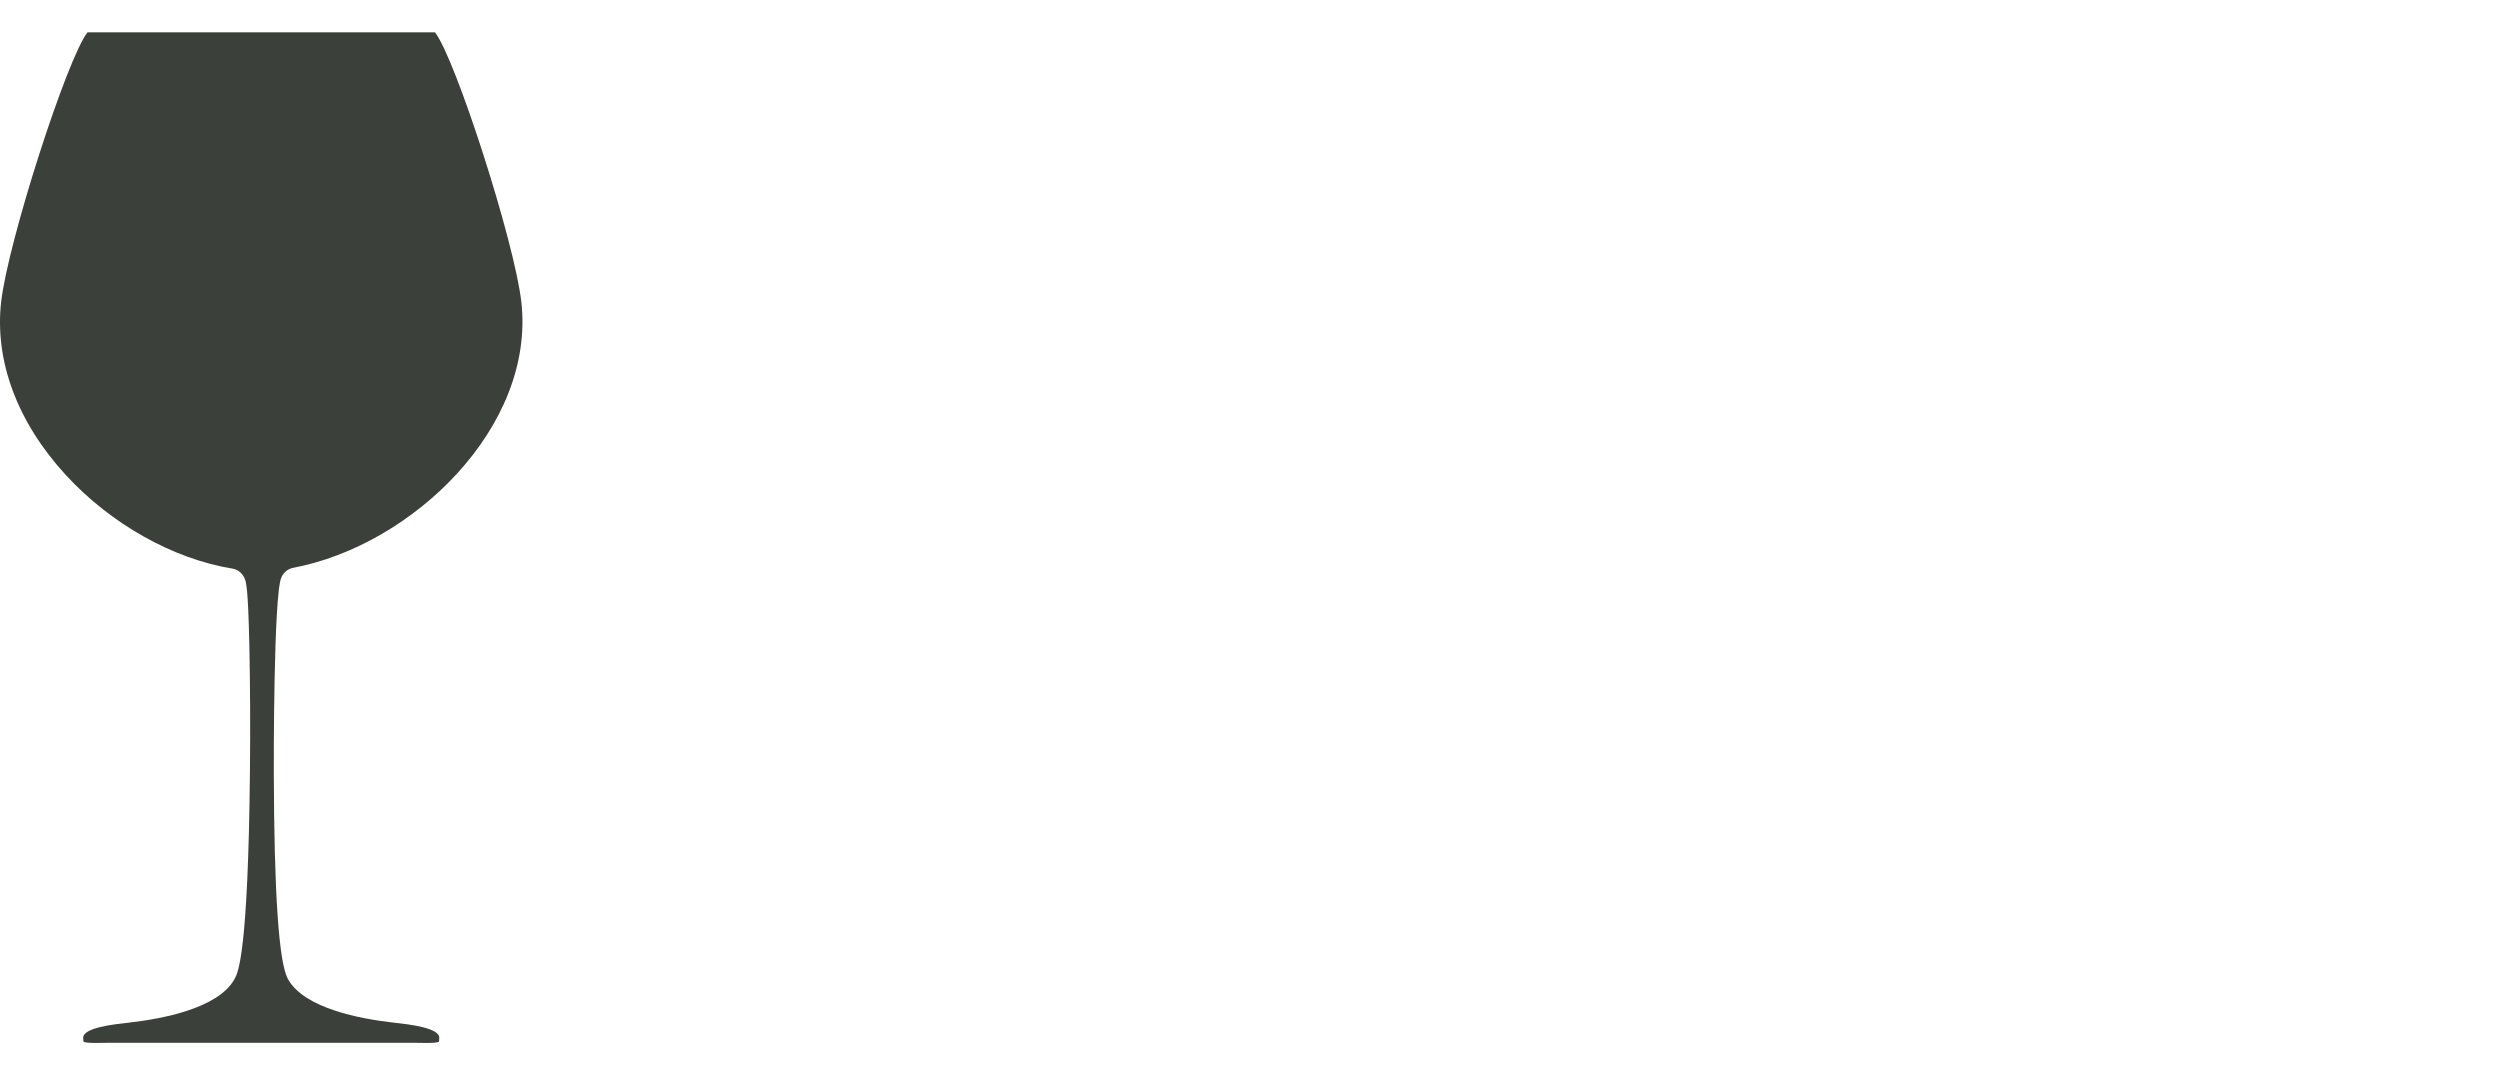 <?xml version="1.0" encoding="UTF-8"?>
<!-- <svg version="1.1" xmlns="http://www.w3.org/2000/svg" width="400" height="400"> -->
<svg xmlns="http://www.w3.org/2000/svg" width="93" height="40" viewBox="0 0 93 40" fill="none">
<path xmlns="http://www.w3.org/2000/svg" d="M10.186 28.703C10.196 33.197 10.371 35.79 10.706 36.41C11.302 37.516 13.435 37.908 14.653 38.043L14.702 38.049C15.192 38.103 16.341 38.231 16.341 38.603C16.341 38.688 16.332 38.735 16.326 38.756C16.287 38.773 16.181 38.798 15.894 38.798C15.81 38.798 15.723 38.797 15.633 38.795C15.529 38.793 15.422 38.791 15.313 38.791H9.757H4.123C4.014 38.791 3.907 38.793 3.803 38.795C3.713 38.797 3.626 38.798 3.542 38.798C3.255 38.798 3.149 38.773 3.11 38.756C3.104 38.735 3.095 38.688 3.095 38.602C3.095 38.23 4.244 38.103 4.735 38.049L4.783 38.043C6.001 37.908 8.134 37.516 8.73 36.41C8.854 36.181 9.231 35.482 9.298 28.678C9.314 27.068 9.306 25.372 9.276 24.024C9.227 21.796 9.155 21.638 9.091 21.498C9.005 21.313 8.841 21.183 8.652 21.153C6.448 20.797 4.131 19.498 2.454 17.677C0.65 15.718 -0.206 13.43 0.042 11.234C0.296 8.994 2.499 2.158 3.255 1.202H16.181C16.938 2.158 19.141 8.994 19.394 11.234C19.92 15.882 15.344 20.289 10.901 21.124C10.71 21.16 10.553 21.29 10.467 21.481C10.174 22.137 10.185 28.435 10.186 28.703Z" fill="#3B413A"/>

<path d="M0 0 C1.245 -0.003 2.489 -0.006 3.772 -0.01 C5.117 -0.008 6.462 -0.006 7.806 -0.003 C9.198 -0.004 10.59 -0.005 11.982 -0.006 C14.891 -0.008 17.8 -0.006 20.709 -0.001 C24.431 0.005 28.152 0.001 31.873 -0.005 C34.744 -0.008 37.615 -0.007 40.487 -0.004 C41.859 -0.004 43.231 -0.005 44.602 -0.007 C46.521 -0.009 48.44 -0.005 50.359 0 C51.994 0.001 51.994 0.001 53.662 0.002 C56.425 0.121 58.927 0.503 61.615 1.129 C61.615 1.789 61.615 2.449 61.615 3.129 C62.461 3.068 63.306 3.006 64.177 2.942 C68.223 3.163 70.946 4.462 74.615 6.129 C77.394 6.821 77.394 6.821 79.615 7.129 C79.615 7.789 79.615 8.449 79.615 9.129 C80.289 9.231 80.963 9.333 81.658 9.438 C85.274 10.283 88.548 11.692 91.927 13.192 C92.573 13.474 93.218 13.755 93.883 14.045 C95.462 14.736 97.039 15.432 98.615 16.129 C98.615 16.789 98.615 17.449 98.615 18.129 C99.605 18.129 100.595 18.129 101.615 18.129 C101.615 18.789 101.615 19.449 101.615 20.129 C102.605 20.129 103.595 20.129 104.615 20.129 C104.615 20.789 104.615 21.449 104.615 22.129 C105.605 22.129 106.595 22.129 107.615 22.129 C107.615 22.789 107.615 23.449 107.615 24.129 C108.275 24.129 108.935 24.129 109.615 24.129 C109.615 24.789 109.615 25.449 109.615 26.129 C110.234 26.274 110.852 26.418 111.49 26.567 C113.615 27.129 113.615 27.129 115.615 28.129 C115.615 28.789 115.615 29.449 115.615 30.129 C116.275 30.129 116.935 30.129 117.615 30.129 C117.615 30.789 117.615 31.449 117.615 32.129 C118.275 32.129 118.935 32.129 119.615 32.129 C119.615 32.789 119.615 33.449 119.615 34.129 C120.935 34.459 122.255 34.789 123.615 35.129 C123.615 35.789 123.615 36.449 123.615 37.129 C124.275 37.129 124.935 37.129 125.615 37.129 C125.615 37.789 125.615 38.449 125.615 39.129 C126.275 39.129 126.935 39.129 127.615 39.129 C127.615 39.789 127.615 40.449 127.615 41.129 C128.605 41.129 129.595 41.129 130.615 41.129 C130.945 42.449 131.275 43.769 131.615 45.129 C132.275 45.129 132.935 45.129 133.615 45.129 C133.945 46.449 134.275 47.769 134.615 49.129 C135.275 49.129 135.935 49.129 136.615 49.129 C136.615 49.789 136.615 50.449 136.615 51.129 C137.275 51.129 137.935 51.129 138.615 51.129 C138.615 51.789 138.615 52.449 138.615 53.129 C139.275 53.129 139.935 53.129 140.615 53.129 C144.615 57.6 144.615 57.6 144.615 60.129 C145.275 60.129 145.935 60.129 146.615 60.129 C147.048 61.583 147.048 61.583 147.49 63.067 C148.257 66.236 148.257 66.236 150.615 67.129 C153.615 71.629 153.615 71.629 153.615 74.129 C154.275 74.129 154.935 74.129 155.615 74.129 C157.076 76.777 157.615 78.024 157.615 81.129 C158.275 81.129 158.935 81.129 159.615 81.129 C161.38 84.217 161.615 85.363 161.615 89.129 C162.275 89.129 162.935 89.129 163.615 89.129 C163.615 90.449 163.615 91.769 163.615 93.129 C164.275 93.129 164.935 93.129 165.615 93.129 C165.615 95.109 165.615 97.089 165.615 99.129 C166.275 99.129 166.935 99.129 167.615 99.129 C167.615 100.779 167.615 102.429 167.615 104.129 C168.275 104.129 168.935 104.129 169.615 104.129 C169.615 106.109 169.615 108.089 169.615 110.129 C170.275 110.129 170.935 110.129 171.615 110.129 C171.945 113.099 172.275 116.069 172.615 119.129 C172.945 119.129 173.275 119.129 173.615 119.129 C173.676 120.189 173.736 121.249 173.799 122.34 C173.883 123.728 173.968 125.116 174.052 126.504 C174.092 127.203 174.131 127.902 174.172 128.622 C174.358 132.503 174.358 132.503 175.615 136.129 C175.713 139.174 175.749 142.195 175.742 145.24 C175.744 146.196 175.745 147.152 175.747 148.137 C175.751 151.359 175.748 154.582 175.744 157.805 C175.746 160.108 175.748 162.41 175.75 164.712 C175.754 170.981 175.752 177.249 175.749 183.518 C175.747 190.064 175.749 196.611 175.751 203.158 C175.753 214.859 175.75 226.56 175.744 238.262 C175.74 248.879 175.741 259.496 175.745 270.113 C175.751 282.431 175.753 294.75 175.75 307.069 C175.748 313.594 175.748 320.118 175.751 326.643 C175.754 332.776 175.752 338.909 175.746 345.042 C175.745 347.299 175.745 349.555 175.748 351.812 C175.75 354.881 175.747 357.95 175.742 361.019 C175.744 361.922 175.746 362.825 175.749 363.756 C175.729 369.901 175.729 369.901 174.615 372.129 C75.285 372.129 -24.045 372.129 -126.385 372.129 C-128.662 367.576 -128.662 364.105 -128.632 359.158 C-128.635 358.241 -128.637 357.324 -128.64 356.38 C-128.645 353.299 -128.637 350.219 -128.628 347.139 C-128.629 344.933 -128.631 342.727 -128.634 340.52 C-128.639 334.517 -128.631 328.515 -128.621 322.512 C-128.612 316.22 -128.614 309.928 -128.614 303.636 C-128.613 293.053 -128.605 282.47 -128.591 271.886 C-128.577 261.034 -128.57 250.181 -128.57 239.328 C-128.57 238.662 -128.57 237.995 -128.57 237.309 C-128.57 236.644 -128.571 235.979 -128.571 235.293 C-128.571 222.279 -128.564 209.264 -128.555 196.249 C-128.553 192.518 -128.552 188.787 -128.552 185.055 C-128.551 179.156 -128.545 173.257 -128.535 167.358 C-128.532 165.207 -128.531 163.056 -128.531 160.905 C-128.533 147.945 -128.21 135.064 -127.385 122.129 C-126.725 122.129 -126.065 122.129 -125.385 122.129 C-125.385 119.489 -125.385 116.849 -125.385 114.129 C-124.725 114.129 -124.065 114.129 -123.385 114.129 C-123.447 112.583 -123.447 112.583 -123.51 111.004 C-123.389 107.261 -122.736 104.592 -121.385 101.129 C-120.725 101.129 -120.065 101.129 -119.385 101.129 C-119.168 100.047 -119.168 100.047 -118.948 98.942 C-118.427 96.338 -117.906 93.734 -117.385 91.129 C-116.725 91.129 -116.065 91.129 -115.385 91.129 C-115.282 90.243 -115.179 89.356 -115.073 88.442 C-114.368 85.047 -113.43 82.91 -111.385 80.129 C-110.725 80.129 -110.065 80.129 -109.385 80.129 C-109.385 78.809 -109.385 77.489 -109.385 76.129 C-108.725 76.129 -108.065 76.129 -107.385 76.129 C-107.263 75.557 -107.14 74.985 -107.014 74.395 C-106.357 72.03 -105.448 70.057 -104.323 67.879 C-103.96 67.173 -103.598 66.467 -103.225 65.739 C-102.809 64.942 -102.809 64.942 -102.385 64.129 C-101.725 64.129 -101.065 64.129 -100.385 64.129 C-100.096 63.366 -99.808 62.603 -99.51 61.817 C-98.385 59.129 -98.385 59.129 -96.385 56.129 C-95.725 56.129 -95.065 56.129 -94.385 56.129 C-93.725 54.479 -93.065 52.829 -92.385 51.129 C-91.725 51.129 -91.065 51.129 -90.385 51.129 C-90.385 50.469 -90.385 49.809 -90.385 49.129 C-89.725 49.129 -89.065 49.129 -88.385 49.129 C-88.385 48.469 -88.385 47.809 -88.385 47.129 C-87.725 47.129 -87.065 47.129 -86.385 47.129 C-86.385 46.469 -86.385 45.809 -86.385 45.129 C-85.725 45.129 -85.065 45.129 -84.385 45.129 C-84.055 43.809 -83.725 42.489 -83.385 41.129 C-82.725 41.129 -82.065 41.129 -81.385 41.129 C-81.385 40.469 -81.385 39.809 -81.385 39.129 C-80.725 39.129 -80.065 39.129 -79.385 39.129 C-79.385 38.469 -79.385 37.809 -79.385 37.129 C-78.395 36.799 -77.405 36.469 -76.385 36.129 C-74.696 34.486 -73.032 32.815 -71.385 31.129 C-65.884 26.129 -65.884 26.129 -63.385 26.129 C-63.385 25.469 -63.385 24.809 -63.385 24.129 C-62.395 24.129 -61.405 24.129 -60.385 24.129 C-60.385 23.469 -60.385 22.809 -60.385 22.129 C-59.395 22.129 -58.405 22.129 -57.385 22.129 C-57.385 21.469 -57.385 20.809 -57.385 20.129 C-56.395 20.129 -55.405 20.129 -54.385 20.129 C-54.385 19.469 -54.385 18.809 -54.385 18.129 C-47.75 14.61 -41.021 11.743 -33.975 9.145 C-31.493 8.371 -31.493 8.371 -30.385 7.129 C-28.719 7.089 -27.051 7.087 -25.385 7.129 C-25.385 6.469 -25.385 5.809 -25.385 5.129 C-20.881 3.372 -17.209 2.936 -12.385 3.129 C-12.385 2.469 -12.385 1.809 -12.385 1.129 C-8.203 0.338 -4.254 0.003 0 0 Z M77.615 42.129 C77.615 43.119 77.615 44.109 77.615 45.129 C78.275 45.129 78.935 45.129 79.615 45.129 C79.615 45.789 79.615 46.449 79.615 47.129 C80.605 47.129 81.595 47.129 82.615 47.129 C82.615 47.789 82.615 48.449 82.615 49.129 C83.605 49.129 84.595 49.129 85.615 49.129 C85.615 49.789 85.615 50.449 85.615 51.129 C88.09 52.119 88.09 52.119 90.615 53.129 C90.615 53.789 90.615 54.449 90.615 55.129 C92.564 56.686 92.564 56.686 94.99 58.192 C95.802 58.719 96.614 59.246 97.451 59.79 C99.552 61.136 99.552 61.136 101.615 62.129 C101.615 62.789 101.615 63.449 101.615 64.129 C102.275 64.129 102.935 64.129 103.615 64.129 C103.615 64.789 103.615 65.449 103.615 66.129 C104.275 66.129 104.935 66.129 105.615 66.129 C105.615 66.789 105.615 67.449 105.615 68.129 C106.275 68.129 106.935 68.129 107.615 68.129 C107.884 68.706 108.154 69.282 108.431 69.875 C109.636 72.169 110.99 74.129 112.552 76.192 C113.057 76.863 113.561 77.535 114.08 78.227 C115.567 80.14 115.567 80.14 117.244 81.75 C118.615 83.129 118.615 83.129 119.615 85.129 C120.275 85.129 120.935 85.129 121.615 85.129 C121.615 85.789 121.615 86.449 121.615 87.129 C122.275 87.129 122.935 87.129 123.615 87.129 C123.615 85.809 123.615 84.489 123.615 83.129 C122.955 83.129 122.295 83.129 121.615 83.129 C120.955 81.479 120.295 79.829 119.615 78.129 C118.955 78.129 118.295 78.129 117.615 78.129 C117.12 76.149 117.12 76.149 116.615 74.129 C115.955 74.129 115.295 74.129 114.615 74.129 C114.615 73.469 114.615 72.809 114.615 72.129 C113.955 72.129 113.295 72.129 112.615 72.129 C112.12 70.149 112.12 70.149 111.615 68.129 C110.955 68.129 110.295 68.129 109.615 68.129 C109.285 66.809 108.955 65.489 108.615 64.129 C107.955 64.129 107.295 64.129 106.615 64.129 C106.615 63.469 106.615 62.809 106.615 62.129 C105.129 60.769 105.129 60.769 103.24 59.504 C102.614 59.058 101.987 58.612 101.342 58.153 C99.663 56.959 99.663 56.959 97.615 57.129 C97.615 56.469 97.615 55.809 97.615 55.129 C96.955 55.129 96.295 55.129 95.615 55.129 C95.615 54.469 95.615 53.809 95.615 53.129 C94.955 52.469 94.295 51.809 93.615 51.129 C92.625 51.129 91.635 51.129 90.615 51.129 C90.615 50.469 90.615 49.809 90.615 49.129 C89.625 49.129 88.635 49.129 87.615 49.129 C87.615 48.469 87.615 47.809 87.615 47.129 C86.625 47.129 85.635 47.129 84.615 47.129 C84.615 46.469 84.615 45.809 84.615 45.129 C83.625 45.129 82.635 45.129 81.615 45.129 C81.615 44.469 81.615 43.809 81.615 43.129 C80.295 42.799 78.975 42.469 77.615 42.129 Z M-30.385 41.129 C-30.385 41.789 -30.385 42.449 -30.385 43.129 C-30.983 43.274 -31.581 43.418 -32.198 43.567 C-33.947 44.017 -35.672 44.558 -37.385 45.129 C-37.385 45.789 -37.385 46.449 -37.385 47.129 C-38.375 47.129 -39.365 47.129 -40.385 47.129 C-40.385 47.789 -40.385 48.449 -40.385 49.129 C-41.375 49.129 -42.365 49.129 -43.385 49.129 C-43.385 49.789 -43.385 50.449 -43.385 51.129 C-44.045 51.129 -44.705 51.129 -45.385 51.129 C-45.385 51.789 -45.385 52.449 -45.385 53.129 C-46.375 53.129 -47.365 53.129 -48.385 53.129 C-48.385 53.789 -48.385 54.449 -48.385 55.129 C-49.375 55.129 -50.365 55.129 -51.385 55.129 C-51.385 55.789 -51.385 56.449 -51.385 57.129 C-51.947 57.367 -52.509 57.604 -53.088 57.848 C-55.904 59.419 -57.865 61.344 -60.135 63.629 C-60.934 64.423 -61.733 65.218 -62.557 66.036 C-64.604 67.917 -64.604 67.917 -64.385 70.129 C-65.045 70.129 -65.705 70.129 -66.385 70.129 C-66.385 70.789 -66.385 71.449 -66.385 72.129 C-67.045 72.129 -67.705 72.129 -68.385 72.129 C-68.385 72.789 -68.385 73.449 -68.385 74.129 C-69.375 74.624 -69.375 74.624 -70.385 75.129 C-72.766 77.783 -72.766 77.783 -73.385 81.129 C-74.045 81.129 -74.705 81.129 -75.385 81.129 C-76.045 83.109 -76.705 85.089 -77.385 87.129 C-78.045 87.129 -78.705 87.129 -79.385 87.129 C-79.385 88.449 -79.385 89.769 -79.385 91.129 C-78.725 91.129 -78.065 91.129 -77.385 91.129 C-77.385 90.469 -77.385 89.809 -77.385 89.129 C-76.725 89.129 -76.065 89.129 -75.385 89.129 C-75.385 87.809 -75.385 86.489 -75.385 85.129 C-74.725 85.129 -74.065 85.129 -73.385 85.129 C-73.385 84.469 -73.385 83.809 -73.385 83.129 C-72.725 83.129 -72.065 83.129 -71.385 83.129 C-71.385 82.469 -71.385 81.809 -71.385 81.129 C-70.725 81.129 -70.065 81.129 -69.385 81.129 C-69.385 80.139 -69.385 79.149 -69.385 78.129 C-68.725 78.129 -68.065 78.129 -67.385 78.129 C-67.385 77.469 -67.385 76.809 -67.385 76.129 C-66.725 76.129 -66.065 76.129 -65.385 76.129 C-63.797 74.414 -63.797 74.414 -62.26 72.254 C-61.721 71.535 -61.182 70.816 -60.627 70.075 C-59.206 68.233 -59.206 68.233 -59.385 66.129 C-58.725 66.129 -58.065 66.129 -57.385 66.129 C-57.385 65.469 -57.385 64.809 -57.385 64.129 C-56.725 64.129 -56.065 64.129 -55.385 64.129 C-55.385 63.469 -55.385 62.809 -55.385 62.129 C-54.395 61.799 -53.405 61.469 -52.385 61.129 C-49.202 59.258 -49.202 59.258 -46.385 57.129 C-46.385 56.469 -46.385 55.809 -46.385 55.129 C-44.735 54.469 -43.085 53.809 -41.385 53.129 C-41.385 52.469 -41.385 51.809 -41.385 51.129 C-40.766 50.985 -40.148 50.841 -39.51 50.692 C-37.352 50.198 -37.352 50.198 -35.385 49.129 C-35.385 48.469 -35.385 47.809 -35.385 47.129 C-34.065 47.129 -32.745 47.129 -31.385 47.129 C-31.385 46.469 -31.385 45.809 -31.385 45.129 C-30.725 45.129 -30.065 45.129 -29.385 45.129 C-29.88 43.149 -29.88 43.149 -30.385 41.129 Z M16.615 78.129 C16.615 82.419 16.615 86.709 16.615 91.129 C17.275 91.129 17.935 91.129 18.615 91.129 C19.275 92.449 19.935 93.769 20.615 95.129 C21.605 95.129 22.595 95.129 23.615 95.129 C23.615 95.789 23.615 96.449 23.615 97.129 C26.255 97.129 28.895 97.129 31.615 97.129 C31.615 96.469 31.615 95.809 31.615 95.129 C30.955 95.129 30.295 95.129 29.615 95.129 C29.615 93.149 29.615 91.169 29.615 89.129 C28.955 89.129 28.295 89.129 27.615 89.129 C27.491 88.366 27.367 87.603 27.24 86.817 C26.734 83.927 26.734 83.927 24.615 81.129 C23.955 81.129 23.295 81.129 22.615 81.129 C22.615 80.469 22.615 79.809 22.615 79.129 C19.645 78.634 19.645 78.634 16.615 78.129 Z M-18.385 85.129 C-19.613 88.95 -19.518 92.641 -19.51 96.629 C-19.513 97.939 -19.515 99.249 -19.518 100.598 C-19.414 103.352 -19.22 105.533 -18.385 108.129 C-17.725 108.129 -17.065 108.129 -16.385 108.129 C-15.725 110.109 -15.065 112.089 -14.385 114.129 C-13.725 114.129 -13.065 114.129 -12.385 114.129 C-12.385 114.789 -12.385 115.449 -12.385 116.129 C-11.725 116.129 -11.065 116.129 -10.385 116.129 C-9.395 121.574 -9.395 121.574 -8.385 127.129 C-5.377 122.618 -6.017 118.251 -6.01 112.942 C-5.986 111.925 -5.961 110.909 -5.936 109.862 C-5.91 103.145 -6.896 98.886 -10.385 93.129 C-11.045 93.129 -11.705 93.129 -12.385 93.129 C-12.715 91.809 -13.045 90.489 -13.385 89.129 C-14.045 89.129 -14.705 89.129 -15.385 89.129 C-15.385 88.469 -15.385 87.809 -15.385 87.129 C-16.045 87.129 -16.705 87.129 -17.385 87.129 C-17.715 86.469 -18.045 85.809 -18.385 85.129 Z M-0.385 87.129 C-0.055 89.109 0.275 91.089 0.615 93.129 C1.275 93.129 1.935 93.129 2.615 93.129 C3.017 94.058 3.017 94.058 3.427 95.004 C4.571 97.429 4.571 97.429 7.615 99.129 C7.306 97.851 6.996 96.572 6.677 95.254 C6.503 94.535 6.329 93.816 6.15 93.075 C5.667 91.071 5.667 91.071 4.615 89.129 C3.955 89.129 3.295 89.129 2.615 89.129 C2.615 88.469 2.615 87.809 2.615 87.129 C1.625 87.129 0.635 87.129 -0.385 87.129 Z M60.427 86.567 C59.169 86.753 57.911 86.938 56.615 87.129 C56.615 87.789 56.615 88.449 56.615 89.129 C55.295 89.129 53.975 89.129 52.615 89.129 C52.615 89.789 52.615 90.449 52.615 91.129 C51.955 91.129 51.295 91.129 50.615 91.129 C50.615 91.789 50.615 92.449 50.615 93.129 C51.935 93.129 53.255 93.129 54.615 93.129 C54.615 95.109 54.615 97.089 54.615 99.129 C53.955 99.129 53.295 99.129 52.615 99.129 C52.615 99.789 52.615 100.449 52.615 101.129 C50.635 102.119 50.635 102.119 48.615 103.129 C49.605 103.459 50.595 103.789 51.615 104.129 C51.615 103.469 51.615 102.809 51.615 102.129 C55.08 101.634 55.08 101.634 58.615 101.129 C58.615 100.469 58.615 99.809 58.615 99.129 C59.419 98.882 60.224 98.634 61.052 98.379 C63.786 97.407 63.786 97.407 64.427 95.004 C64.489 94.386 64.551 93.767 64.615 93.129 C65.275 93.129 65.935 93.129 66.615 93.129 C66.945 91.149 67.275 89.169 67.615 87.129 C64.62 86.131 63.442 86.122 60.427 86.567 Z M123.615 87.129 C123.615 88.449 123.615 89.769 123.615 91.129 C124.275 91.129 124.935 91.129 125.615 91.129 C125.615 91.789 125.615 92.449 125.615 93.129 C126.275 93.129 126.935 93.129 127.615 93.129 C127.615 91.809 127.615 90.489 127.615 89.129 C126.955 89.129 126.295 89.129 125.615 89.129 C125.615 88.469 125.615 87.809 125.615 87.129 C124.955 87.129 124.295 87.129 123.615 87.129 Z M-81.385 91.129 C-81.385 92.449 -81.385 93.769 -81.385 95.129 C-82.045 95.129 -82.705 95.129 -83.385 95.129 C-85.419 98.859 -86.385 100.798 -86.385 105.129 C-87.045 105.129 -87.705 105.129 -88.385 105.129 C-88.715 106.779 -89.045 108.429 -89.385 110.129 C-89.715 110.129 -90.045 110.129 -90.385 110.129 C-90.602 111.831 -90.602 111.831 -90.823 113.567 C-91.385 117.129 -91.385 117.129 -92.385 118.129 C-92.426 120.462 -92.427 122.796 -92.385 125.129 C-93.045 125.129 -93.705 125.129 -94.385 125.129 C-94.385 129.749 -94.385 134.369 -94.385 139.129 C-95.045 139.129 -95.705 139.129 -96.385 139.129 C-96.385 205.459 -96.385 271.789 -96.385 340.129 C-64.045 340.129 -31.705 340.129 1.615 340.129 C1.615 339.469 1.615 338.809 1.615 338.129 C-29.405 338.129 -60.425 338.129 -92.385 338.129 C-92.982 331.565 -93.51 325.497 -93.512 318.987 C-93.514 317.872 -93.514 317.872 -93.517 316.735 C-93.521 314.286 -93.518 311.838 -93.514 309.389 C-93.516 307.617 -93.518 305.845 -93.52 304.074 C-93.524 299.293 -93.523 294.513 -93.519 289.733 C-93.517 284.723 -93.519 279.714 -93.521 274.705 C-93.523 266.305 -93.52 257.905 -93.515 249.505 C-93.51 239.786 -93.512 230.068 -93.517 220.349 C-93.522 211.998 -93.522 203.647 -93.52 195.296 C-93.518 190.311 -93.518 185.325 -93.521 180.34 C-93.524 175.662 -93.522 170.984 -93.516 166.307 C-93.515 164.587 -93.515 162.867 -93.518 161.147 C-93.52 158.808 -93.517 156.469 -93.512 154.129 C-93.512 152.818 -93.511 151.507 -93.511 150.156 C-93.385 147.129 -93.385 147.129 -92.385 145.129 C-92.121 141.903 -91.941 138.684 -91.78 135.452 C-91.486 130.23 -91.486 130.23 -90.385 129.129 C-90.225 127.779 -90.108 126.423 -90.01 125.067 C-89.611 121.062 -88.661 117.793 -87.131 114.09 C-86.384 112.128 -85.936 110.245 -85.51 108.192 C-84.565 104.063 -82.634 100.784 -80.408 97.208 C-79.09 94.917 -79.09 94.917 -79.385 91.129 C-80.045 91.129 -80.705 91.129 -81.385 91.129 Z M48.615 93.129 C48.945 93.789 49.275 94.449 49.615 95.129 C49.945 94.469 50.275 93.809 50.615 93.129 C49.955 93.129 49.295 93.129 48.615 93.129 Z M127.615 93.129 C128.287 96.936 129.342 100.481 130.615 104.129 C131.275 104.129 131.935 104.129 132.615 104.129 C132.615 106.109 132.615 108.089 132.615 110.129 C133.275 110.129 133.935 110.129 134.615 110.129 C134.615 112.109 134.615 114.089 134.615 116.129 C135.275 116.129 135.935 116.129 136.615 116.129 C136.594 117.264 136.574 118.398 136.552 119.567 C136.199 122.945 136.199 122.945 137.615 124.129 C137.823 125.603 137.982 127.084 138.115 128.567 C138.406 131.974 138.406 131.974 139.615 135.129 C139.723 137.787 139.77 140.419 139.773 143.077 C139.781 144.323 139.781 144.323 139.788 145.594 C139.804 148.393 139.812 151.192 139.82 153.991 C139.83 155.991 139.84 157.992 139.85 159.992 C139.877 165.436 139.898 170.88 139.918 176.324 C139.94 182.008 139.968 187.692 139.994 193.376 C140.044 204.146 140.089 214.916 140.132 225.686 C140.191 240.235 140.257 254.784 140.323 269.333 C140.427 292.265 140.52 315.197 140.615 338.129 C109.595 338.129 78.575 338.129 46.615 338.129 C46.615 338.789 46.615 339.449 46.615 340.129 C78.955 340.129 111.295 340.129 144.615 340.129 C144.615 314.719 144.615 289.309 144.615 263.129 C143.955 263.129 143.295 263.129 142.615 263.129 C142.615 218.909 142.615 174.689 142.615 129.129 C141.955 129.129 141.295 129.129 140.615 129.129 C140.615 126.159 140.615 123.189 140.615 120.129 C139.955 120.129 139.295 120.129 138.615 120.129 C138.615 118.149 138.615 116.169 138.615 114.129 C137.955 114.129 137.295 114.129 136.615 114.129 C136.615 112.149 136.615 110.169 136.615 108.129 C135.955 108.129 135.295 108.129 134.615 108.129 C134.532 107.139 134.45 106.149 134.365 105.129 C133.752 100.655 131.795 97.034 129.615 93.129 C128.955 93.129 128.295 93.129 127.615 93.129 Z M-39.385 99.129 C-40.045 102.759 -40.705 106.389 -41.385 110.129 C-40.725 110.129 -40.065 110.129 -39.385 110.129 C-37.059 106.495 -37.222 103.359 -37.385 99.129 C-38.045 99.129 -38.705 99.129 -39.385 99.129 Z M77.615 102.129 C76.955 102.789 76.295 103.449 75.615 104.129 C75.615 105.449 75.615 106.769 75.615 108.129 C74.955 108.129 74.295 108.129 73.615 108.129 C73.615 111.429 73.615 114.729 73.615 118.129 C74.275 118.129 74.935 118.129 75.615 118.129 C75.759 118.913 75.904 119.697 76.052 120.504 C76.493 123.094 76.493 123.094 77.615 125.129 C78.275 125.129 78.935 125.129 79.615 125.129 C80.275 127.109 80.935 129.089 81.615 131.129 C82.275 131.129 82.935 131.129 83.615 131.129 C83.739 131.934 83.862 132.738 83.99 133.567 C84.196 134.413 84.402 135.258 84.615 136.129 C85.275 136.459 85.935 136.789 86.615 137.129 C88.353 126.047 88.703 116.306 83.615 106.129 C82.955 106.129 82.295 106.129 81.615 106.129 C80.955 104.809 80.295 103.489 79.615 102.129 C78.955 102.129 78.295 102.129 77.615 102.129 Z M37.615 110.129 C37.615 113.429 37.615 116.729 37.615 120.129 C39.931 118.244 39.931 118.244 39.865 115.129 C39.931 112.014 39.931 112.014 37.615 110.129 Z M57.615 112.129 C57.615 112.789 57.615 113.449 57.615 114.129 C56.625 114.129 55.635 114.129 54.615 114.129 C54.615 114.789 54.615 115.449 54.615 116.129 C53.955 116.129 53.295 116.129 52.615 116.129 C50.589 119.479 50.398 121.999 50.49 125.879 C50.508 126.864 50.526 127.849 50.545 128.864 C50.568 129.611 50.591 130.359 50.615 131.129 C51.275 131.129 51.935 131.129 52.615 131.129 C52.615 130.469 52.615 129.809 52.615 129.129 C53.605 128.799 54.595 128.469 55.615 128.129 C55.945 127.139 56.275 126.149 56.615 125.129 C57.275 124.882 57.935 124.634 58.615 124.379 C61.014 123.205 61.014 123.205 61.427 119.754 C61.58 116.797 61.6 114.866 60.615 112.129 C59.625 112.129 58.635 112.129 57.615 112.129 Z M4.615 114.129 C4.615 114.789 4.615 115.449 4.615 116.129 C5.275 116.129 5.935 116.129 6.615 116.129 C6.574 116.872 6.532 117.614 6.49 118.379 C6.619 121.217 7.186 122.717 8.615 125.129 C9.275 125.129 9.935 125.129 10.615 125.129 C10.615 126.449 10.615 127.769 10.615 129.129 C11.275 129.129 11.935 129.129 12.615 129.129 C12.615 129.789 12.615 130.449 12.615 131.129 C13.275 131.129 13.935 131.129 14.615 131.129 C14.615 131.789 14.615 132.449 14.615 133.129 C17.255 133.129 19.895 133.129 22.615 133.129 C22.615 133.789 22.615 134.449 22.615 135.129 C25.915 135.129 29.215 135.129 32.615 135.129 C31.206 132.312 29.797 129.631 28.177 126.942 C27.766 126.247 27.355 125.552 26.931 124.836 C25.634 122.826 25.634 122.826 22.615 122.129 C22.615 121.469 22.615 120.809 22.615 120.129 C21.955 120.129 21.295 120.129 20.615 120.129 C20.615 119.469 20.615 118.809 20.615 118.129 C19.625 118.129 18.635 118.129 17.615 118.129 C17.615 117.469 17.615 116.809 17.615 116.129 C15.965 116.129 14.315 116.129 12.615 116.129 C12.615 115.469 12.615 114.809 12.615 114.129 C9.975 114.129 7.335 114.129 4.615 114.129 Z M-56.385 118.129 C-56.385 124.399 -56.385 130.669 -56.385 137.129 C-55.725 137.129 -55.065 137.129 -54.385 137.129 C-54.385 138.449 -54.385 139.769 -54.385 141.129 C-53.725 141.129 -53.065 141.129 -52.385 141.129 C-52.241 141.913 -52.096 142.697 -51.948 143.504 C-51.507 146.094 -51.507 146.094 -50.385 148.129 C-49.725 148.129 -49.065 148.129 -48.385 148.129 C-48.385 147.469 -48.385 146.809 -48.385 146.129 C-46.735 146.129 -45.085 146.129 -43.385 146.129 C-43.385 146.789 -43.385 147.449 -43.385 148.129 C-42.725 148.129 -42.065 148.129 -41.385 148.129 C-41.031 141.003 -41.428 135.659 -44.385 129.129 C-45.045 129.129 -45.705 129.129 -46.385 129.129 C-46.488 128.531 -46.591 127.933 -46.698 127.317 C-47.483 124.817 -48.354 123.754 -50.385 122.129 C-51.045 122.129 -51.705 122.129 -52.385 122.129 C-52.715 120.809 -53.045 119.489 -53.385 118.129 C-54.375 118.129 -55.365 118.129 -56.385 118.129 Z M-29.385 120.129 C-29.385 120.789 -29.385 121.449 -29.385 122.129 C-30.045 122.129 -30.705 122.129 -31.385 122.129 C-31.385 127.409 -31.385 132.689 -31.385 138.129 C-30.725 138.459 -30.065 138.789 -29.385 139.129 C-29.055 138.139 -28.725 137.149 -28.385 136.129 C-26.323 135.442 -26.323 135.442 -24.385 135.129 C-24.385 135.789 -24.385 136.449 -24.385 137.129 C-23.395 137.129 -22.405 137.129 -21.385 137.129 C-21.385 139.109 -21.385 141.089 -21.385 143.129 C-21.055 143.129 -20.725 143.129 -20.385 143.129 C-19.828 135.863 -20.547 129.484 -24.385 123.129 C-25.375 122.799 -26.365 122.469 -27.385 122.129 C-27.385 121.469 -27.385 120.809 -27.385 120.129 C-28.045 120.129 -28.705 120.129 -29.385 120.129 Z M104.615 120.129 C104.615 120.789 104.615 121.449 104.615 122.129 C103.955 122.129 103.295 122.129 102.615 122.129 C101.955 123.779 101.295 125.429 100.615 127.129 C99.955 127.129 99.295 127.129 98.615 127.129 C98.615 128.449 98.615 129.769 98.615 131.129 C97.955 131.129 97.295 131.129 96.615 131.129 C96.615 132.449 96.615 133.769 96.615 135.129 C95.955 135.129 95.295 135.129 94.615 135.129 C94.615 138.759 94.615 142.389 94.615 146.129 C93.955 146.129 93.295 146.129 92.615 146.129 C92.615 148.769 92.615 151.409 92.615 154.129 C93.275 154.129 93.935 154.129 94.615 154.129 C94.945 152.809 95.275 151.489 95.615 150.129 C96.275 150.129 96.935 150.129 97.615 150.129 C97.615 149.469 97.615 148.809 97.615 148.129 C98.275 148.129 98.935 148.129 99.615 148.129 C99.615 147.469 99.615 146.809 99.615 146.129 C100.192 145.944 100.77 145.758 101.365 145.567 C104.803 143.371 106.449 140.959 107.615 137.129 C108.527 128.388 108.527 128.388 106.615 120.129 C105.955 120.129 105.295 120.129 104.615 120.129 Z M36.615 133.129 C37.615 135.129 37.615 135.129 37.615 135.129 Z M68.615 133.129 C68.615 133.789 68.615 134.449 68.615 135.129 C66.635 135.129 64.655 135.129 62.615 135.129 C62.615 135.789 62.615 136.449 62.615 137.129 C61.295 137.129 59.975 137.129 58.615 137.129 C58.615 137.789 58.615 138.449 58.615 139.129 C57.955 139.129 57.295 139.129 56.615 139.129 C56.615 139.789 56.615 140.449 56.615 141.129 C55.625 141.129 54.635 141.129 53.615 141.129 C53.615 141.789 53.615 142.449 53.615 143.129 C55.265 143.129 56.915 143.129 58.615 143.129 C58.615 144.779 58.615 146.429 58.615 148.129 C57.955 148.129 57.295 148.129 56.615 148.129 C56.615 148.789 56.615 149.449 56.615 150.129 C55.955 150.129 55.295 150.129 54.615 150.129 C54.615 150.789 54.615 151.449 54.615 152.129 C53.955 152.129 53.295 152.129 52.615 152.129 C52.615 152.789 52.615 153.449 52.615 154.129 C51.955 154.129 51.295 154.129 50.615 154.129 C50.285 155.449 49.955 156.769 49.615 158.129 C48.955 158.129 48.295 158.129 47.615 158.129 C47.615 158.789 47.615 159.449 47.615 160.129 C49.265 159.469 50.915 158.809 52.615 158.129 C52.615 157.469 52.615 156.809 52.615 156.129 C53.935 156.129 55.255 156.129 56.615 156.129 C56.615 155.469 56.615 154.809 56.615 154.129 C57.935 154.129 59.255 154.129 60.615 154.129 C60.615 153.469 60.615 152.809 60.615 152.129 C61.275 152.129 61.935 152.129 62.615 152.129 C62.615 151.469 62.615 150.809 62.615 150.129 C63.275 150.129 63.935 150.129 64.615 150.129 C64.615 149.469 64.615 148.809 64.615 148.129 C65.275 148.129 65.935 148.129 66.615 148.129 C66.615 147.469 66.615 146.809 66.615 146.129 C67.275 145.799 67.935 145.469 68.615 145.129 C69.969 142.421 69.68 140.12 69.615 137.129 C70.275 137.129 70.935 137.129 71.615 137.129 C71.615 135.809 71.615 134.489 71.615 133.129 C70.625 133.129 69.635 133.129 68.615 133.129 Z M33.615 135.129 C34.605 136.449 35.595 137.769 36.615 139.129 C36.615 137.809 36.615 136.489 36.615 135.129 C35.625 135.129 34.635 135.129 33.615 135.129 Z M-9.385 136.129 C-9.385 137.779 -9.385 139.429 -9.385 141.129 C-9.055 141.129 -8.725 141.129 -8.385 141.129 C-8.385 139.479 -8.385 137.829 -8.385 136.129 C-8.715 136.129 -9.045 136.129 -9.385 136.129 Z M84.615 138.129 C84.615 140.109 84.615 142.089 84.615 144.129 C84.945 144.129 85.275 144.129 85.615 144.129 C85.615 142.149 85.615 140.169 85.615 138.129 C85.285 138.129 84.955 138.129 84.615 138.129 Z M-29.385 140.129 C-29.055 141.449 -28.725 142.769 -28.385 144.129 C-28.055 143.139 -27.725 142.149 -27.385 141.129 C-28.045 140.799 -28.705 140.469 -29.385 140.129 Z M-10.385 143.129 C-9.385 145.129 -9.385 145.129 -9.385 145.129 Z M51.615 143.129 C50.625 144.614 50.625 144.614 49.615 146.129 C50.935 145.469 52.255 144.809 53.615 144.129 C52.955 143.799 52.295 143.469 51.615 143.129 Z M6.615 148.129 C6.615 148.789 6.615 149.449 6.615 150.129 C5.955 150.129 5.295 150.129 4.615 150.129 C3.964 151.377 3.319 152.627 2.677 153.879 C2.318 154.575 1.958 155.272 1.588 155.989 C-0.094 159.689 -0.507 162.83 -0.448 166.879 C-0.438 167.679 -0.429 168.478 -0.42 169.301 C-0.409 169.905 -0.397 170.508 -0.385 171.129 C0.605 171.129 1.595 171.129 2.615 171.129 C2.615 171.789 2.615 172.449 2.615 173.129 C3.275 173.129 3.935 173.129 4.615 173.129 C4.615 175.769 4.615 178.409 4.615 181.129 C5.275 180.469 5.935 179.809 6.615 179.129 C6.615 177.809 6.615 176.489 6.615 175.129 C7.275 175.129 7.935 175.129 8.615 175.129 C8.615 174.469 8.615 173.809 8.615 173.129 C9.275 173.129 9.935 173.129 10.615 173.129 C12.076 170.482 12.615 169.235 12.615 166.129 C13.275 166.129 13.935 166.129 14.615 166.129 C14.615 162.829 14.615 159.529 14.615 156.129 C13.955 156.129 13.295 156.129 12.615 156.129 C12.615 152.829 12.615 149.529 12.615 146.129 C9.43 145.852 9.43 145.852 6.615 148.129 Z M48.615 146.129 C49.615 148.129 49.615 148.129 49.615 148.129 Z M110.615 152.129 C109.745 154.259 109.745 154.259 109.615 156.129 C110.935 156.129 112.255 156.129 113.615 156.129 C113.615 155.469 113.615 154.809 113.615 154.129 C114.275 154.129 114.935 154.129 115.615 154.129 C115.615 152.809 115.615 151.489 115.615 150.129 C116.275 150.129 116.935 150.129 117.615 150.129 C117.615 149.469 117.615 148.809 117.615 148.129 C114.393 148.129 112.91 150.011 110.615 152.129 Z M-41.385 149.129 C-41.385 150.119 -41.385 151.109 -41.385 152.129 C-40.725 152.129 -40.065 152.129 -39.385 152.129 C-39.715 151.139 -40.045 150.149 -40.385 149.129 C-40.715 149.129 -41.045 149.129 -41.385 149.129 Z M91.615 154.129 C92.615 156.129 92.615 156.129 92.615 156.129 Z M-73.385 156.129 C-72.375 160.169 -72.098 160.811 -69.135 163.317 C-68.552 163.826 -67.97 164.335 -67.369 164.86 C-63.256 167.491 -58.825 167.244 -54.073 167.192 C-53.004 167.183 -51.935 167.174 -50.834 167.165 C-49.622 167.147 -49.622 167.147 -48.385 167.129 C-48.385 165.479 -48.385 163.829 -48.385 162.129 C-49.045 162.129 -49.705 162.129 -50.385 162.129 C-50.385 161.469 -50.385 160.809 -50.385 160.129 C-51.375 160.129 -52.365 160.129 -53.385 160.129 C-53.385 159.469 -53.385 158.809 -53.385 158.129 C-55.035 158.129 -56.685 158.129 -58.385 158.129 C-58.385 157.469 -58.385 156.809 -58.385 156.129 C-63.335 156.129 -68.285 156.129 -73.385 156.129 Z M90.615 156.129 C91.615 158.129 91.615 158.129 91.615 158.129 Z M108.615 156.129 C108.285 156.789 107.955 157.449 107.615 158.129 C108.275 158.129 108.935 158.129 109.615 158.129 C109.285 157.469 108.955 156.809 108.615 156.129 Z M88.615 158.129 C89.615 160.129 89.615 160.129 89.615 160.129 Z M82.615 162.129 C82.945 163.119 83.275 164.109 83.615 165.129 C82.955 165.129 82.295 165.129 81.615 165.129 C81.615 166.449 81.615 167.769 81.615 169.129 C82.275 169.129 82.935 169.129 83.615 169.129 C83.615 168.139 83.615 167.149 83.615 166.129 C84.275 166.129 84.935 166.129 85.615 166.129 C86.275 164.809 86.935 163.489 87.615 162.129 C85.965 162.129 84.315 162.129 82.615 162.129 Z M99.615 170.129 C98.811 170.521 98.006 170.913 97.177 171.317 C96.662 171.585 96.146 171.853 95.615 172.129 C95.945 173.449 96.275 174.769 96.615 176.129 C95.625 176.624 95.625 176.624 94.615 177.129 C101.803 178.018 108.437 178.141 115.615 177.129 C115.615 176.469 115.615 175.809 115.615 175.129 C116.605 175.129 117.595 175.129 118.615 175.129 C118.615 174.469 118.615 173.809 118.615 173.129 C119.275 173.129 119.935 173.129 120.615 173.129 C120.945 172.139 121.275 171.149 121.615 170.129 C113.33 166.641 107.962 166.035 99.615 170.129 Z M80.615 169.129 C80.285 169.789 79.955 170.449 79.615 171.129 C80.275 171.129 80.935 171.129 81.615 171.129 C81.285 170.469 80.955 169.809 80.615 169.129 Z M33.615 170.129 C33.615 173.099 33.615 176.069 33.615 179.129 C34.275 178.469 34.935 177.809 35.615 177.129 C35.615 175.809 35.615 174.489 35.615 173.129 C36.275 173.129 36.935 173.129 37.615 173.129 C37.285 172.139 36.955 171.149 36.615 170.129 C35.625 170.129 34.635 170.129 33.615 170.129 Z M78.615 173.129 C78.285 173.789 77.955 174.449 77.615 175.129 C78.275 175.129 78.935 175.129 79.615 175.129 C79.285 174.469 78.955 173.809 78.615 173.129 Z M54.615 177.129 C54.615 177.789 54.615 178.449 54.615 179.129 C53.955 179.129 53.295 179.129 52.615 179.129 C52.615 179.789 52.615 180.449 52.615 181.129 C51.955 181.129 51.295 181.129 50.615 181.129 C50.615 181.789 50.615 182.449 50.615 183.129 C49.955 183.129 49.295 183.129 48.615 183.129 C48.615 183.789 48.615 184.449 48.615 185.129 C47.955 185.129 47.295 185.129 46.615 185.129 C46.615 186.119 46.615 187.109 46.615 188.129 C45.955 188.129 45.295 188.129 44.615 188.129 C43.955 190.769 43.295 193.409 42.615 196.129 C43.605 196.129 44.595 196.129 45.615 196.129 C45.285 197.449 44.955 198.769 44.615 200.129 C45.275 200.129 45.935 200.129 46.615 200.129 C46.615 199.469 46.615 198.809 46.615 198.129 C47.605 198.129 48.595 198.129 49.615 198.129 C49.615 197.469 49.615 196.809 49.615 196.129 C50.275 196.129 50.935 196.129 51.615 196.129 C51.615 195.469 51.615 194.809 51.615 194.129 C52.275 194.129 52.935 194.129 53.615 194.129 C53.615 193.469 53.615 192.809 53.615 192.129 C54.275 192.129 54.935 192.129 55.615 192.129 C57.323 190.922 57.323 190.922 58.615 189.129 C58.615 187.809 58.615 186.489 58.615 185.129 C59.275 185.129 59.935 185.129 60.615 185.129 C60.945 181.829 61.275 178.529 61.615 175.129 C57.569 174.76 57.569 174.76 54.615 177.129 Z M-21.385 177.129 C-20.385 179.129 -20.385 179.129 -20.385 179.129 Z M75.615 177.129 C76.615 179.129 76.615 179.129 76.615 179.129 Z M-20.385 179.129 C-20.385 179.789 -20.385 180.449 -20.385 181.129 C-19.725 181.129 -19.065 181.129 -18.385 181.129 C-18.385 180.469 -18.385 179.809 -18.385 179.129 C-19.045 179.129 -19.705 179.129 -20.385 179.129 Z M-68.385 183.129 C-68.385 183.789 -68.385 184.449 -68.385 185.129 C-69.375 185.459 -70.365 185.789 -71.385 186.129 C-72.375 186.624 -72.375 186.624 -73.385 187.129 C-73.385 188.119 -73.385 189.109 -73.385 190.129 C-70.415 190.624 -70.415 190.624 -67.385 191.129 C-67.385 191.459 -67.385 191.789 -67.385 192.129 C-60.455 192.129 -53.525 192.129 -46.385 192.129 C-46.385 191.799 -46.385 191.469 -46.385 191.129 C-43.415 190.469 -40.445 189.809 -37.385 189.129 C-37.385 188.799 -37.385 188.469 -37.385 188.129 C-42.435 187.093 -47.259 187.027 -52.385 187.129 C-52.385 185.479 -52.385 183.829 -52.385 182.129 C-51.725 181.799 -51.065 181.469 -50.385 181.129 C-52.635 181.075 -54.885 181.037 -57.135 181.004 C-59.014 180.97 -59.014 180.97 -60.932 180.934 C-64.113 181.114 -65.75 181.439 -68.385 183.129 Z M-18.385 181.129 C-18.096 181.686 -17.808 182.243 -17.51 182.817 C-16.344 185.214 -15.351 187.645 -14.385 190.129 C-15.045 190.129 -15.705 190.129 -16.385 190.129 C-16.385 190.789 -16.385 191.449 -16.385 192.129 C-13.297 193.894 -12.152 194.129 -8.385 194.129 C-8.385 194.789 -8.385 195.449 -8.385 196.129 C-7.395 196.129 -6.405 196.129 -5.385 196.129 C-5.385 196.789 -5.385 197.449 -5.385 198.129 C-4.395 198.129 -3.405 198.129 -2.385 198.129 C-2.385 198.789 -2.385 199.449 -2.385 200.129 C-0.735 200.789 0.915 201.449 2.615 202.129 C2.615 202.789 2.615 203.449 2.615 204.129 C3.275 204.129 3.935 204.129 4.615 204.129 C4.615 204.789 4.615 205.449 4.615 206.129 C5.275 206.129 5.935 206.129 6.615 206.129 C6.615 207.449 6.615 208.769 6.615 210.129 C7.275 210.129 7.935 210.129 8.615 210.129 C8.615 211.119 8.615 212.109 8.615 213.129 C9.275 213.129 9.935 213.129 10.615 213.129 C10.615 213.789 10.615 214.449 10.615 215.129 C11.275 215.129 11.935 215.129 12.615 215.129 C12.016 217.481 11.346 219.815 10.615 222.129 C9.625 222.624 9.625 222.624 8.615 223.129 C8.615 222.469 8.615 221.809 8.615 221.129 C7.295 221.129 5.975 221.129 4.615 221.129 C4.615 221.789 4.615 222.449 4.615 223.129 C5.605 223.129 6.595 223.129 7.615 223.129 C7.615 223.789 7.615 224.449 7.615 225.129 C9.598 226.817 11.598 228.483 13.615 230.129 C13.945 230.789 14.275 231.449 14.615 232.129 C15.275 232.129 15.935 232.129 16.615 232.129 C16.615 232.789 16.615 233.449 16.615 234.129 C17.275 234.129 17.935 234.129 18.615 234.129 C18.808 234.782 19.002 235.434 19.201 236.106 C19.592 237.417 19.592 237.417 19.99 238.754 C20.262 239.676 20.534 240.598 20.814 241.547 C21.603 244.216 21.603 244.216 22.802 247.067 C24.038 251.724 23.768 256.339 23.615 261.129 C21.965 261.129 20.315 261.129 18.615 261.129 C18.945 262.449 19.275 263.769 19.615 265.129 C20.275 265.129 20.935 265.129 21.615 265.129 C21.615 265.789 21.615 266.449 21.615 267.129 C22.275 267.129 22.935 267.129 23.615 267.129 C23.615 268.449 23.615 269.769 23.615 271.129 C24.275 271.129 24.935 271.129 25.615 271.129 C25.615 272.449 25.615 273.769 25.615 275.129 C26.275 275.129 26.935 275.129 27.615 275.129 C27.615 276.779 27.615 278.429 27.615 280.129 C28.275 280.129 28.935 280.129 29.615 280.129 C29.475 283.109 29.328 286.088 29.177 289.067 C29.138 289.917 29.099 290.767 29.058 291.643 C28.996 292.856 28.996 292.856 28.931 294.094 C28.895 294.843 28.858 295.592 28.82 296.364 C28.615 298.129 28.615 298.129 27.615 299.129 C27.46 300.614 27.46 300.614 27.302 302.129 C26.797 306.202 25.23 309.542 23.455 313.211 C22.481 315.086 22.481 315.086 22.615 317.129 C31.195 317.129 39.775 317.129 48.615 317.129 C48.615 316.469 48.615 315.809 48.615 315.129 C47.955 315.129 47.295 315.129 46.615 315.129 C46.676 314.294 46.736 313.459 46.799 312.598 C46.582 308.513 45.305 305.316 43.677 301.629 C41.733 297.163 40.209 293.002 39.615 288.129 C38.955 288.129 38.295 288.129 37.615 288.129 C37.638 287.344 37.661 286.559 37.685 285.75 C37.788 279.781 37.661 274.755 35.615 269.129 C36.275 269.129 36.935 269.129 37.615 269.129 C37.615 265.829 37.615 262.529 37.615 259.129 C38.275 259.129 38.935 259.129 39.615 259.129 C40.069 258.057 40.522 256.984 40.99 255.879 C41.532 254.629 42.073 253.379 42.615 252.129 C42.945 251.346 43.275 250.562 43.615 249.754 C44.615 248.129 44.615 248.129 47.615 247.129 C45.124 246.442 43.236 246.129 40.615 246.129 C41.11 241.179 41.11 241.179 41.615 236.129 C42.275 236.129 42.935 236.129 43.615 236.129 C43.945 234.809 44.275 233.489 44.615 232.129 C44.017 232.336 43.419 232.542 42.802 232.754 C40.615 233.129 40.615 233.129 37.615 231.129 C37.945 232.119 38.275 233.109 38.615 234.129 C38.712 236.973 38.754 239.786 38.74 242.629 C38.746 243.788 38.746 243.788 38.752 244.969 C38.746 248.274 38.667 250.973 37.615 254.129 C35.635 254.129 33.655 254.129 31.615 254.129 C30.615 249.129 30.615 249.129 29.615 244.129 C28.955 244.129 28.295 244.129 27.615 244.129 C27.458 243.141 27.458 243.141 27.299 242.133 C26.426 238.299 25.08 234.735 23.677 231.067 C23.413 230.36 23.148 229.653 22.875 228.924 C21.606 225.572 20.314 222.289 18.615 219.129 C17.955 219.129 17.295 219.129 16.615 219.129 C16.46 218.139 16.46 218.139 16.302 217.129 C15.582 213.987 14.542 211.133 13.381 208.133 C12.372 205.493 11.488 202.817 10.615 200.129 C9.955 200.129 9.295 200.129 8.615 200.129 C8.615 200.789 8.615 201.449 8.615 202.129 C7.295 202.129 5.975 202.129 4.615 202.129 C4.615 201.469 4.615 200.809 4.615 200.129 C3.955 200.129 3.295 200.129 2.615 200.129 C2.615 199.469 2.615 198.809 2.615 198.129 C1.955 198.129 1.295 198.129 0.615 198.129 C0.615 197.469 0.615 196.809 0.615 196.129 C-0.045 196.129 -0.705 196.129 -1.385 196.129 C-1.715 194.809 -2.045 193.489 -2.385 192.129 C-3.045 192.129 -3.705 192.129 -4.385 192.129 C-4.385 191.469 -4.385 190.809 -4.385 190.129 C-5.045 190.129 -5.705 190.129 -6.385 190.129 C-6.385 189.139 -6.385 188.149 -6.385 187.129 C-7.045 187.129 -7.705 187.129 -8.385 187.129 C-8.385 185.149 -8.385 183.169 -8.385 181.129 C-9.045 182.449 -9.705 183.769 -10.385 185.129 C-11.045 184.469 -11.705 183.809 -12.385 183.129 C-13.705 183.129 -15.025 183.129 -16.385 183.129 C-16.385 182.469 -16.385 181.809 -16.385 181.129 C-17.045 181.129 -17.705 181.129 -18.385 181.129 Z M32.615 182.129 C32.285 184.439 31.955 186.749 31.615 189.129 C33.902 187.291 33.902 187.291 33.74 184.504 C33.678 183.329 33.678 183.329 33.615 182.129 C33.285 182.129 32.955 182.129 32.615 182.129 Z M71.615 183.129 C71.615 184.449 71.615 185.769 71.615 187.129 C70.955 187.129 70.295 187.129 69.615 187.129 C69.285 188.119 68.955 189.109 68.615 190.129 C71.99 188.944 74.262 187.854 76.615 185.129 C75.625 185.129 74.635 185.129 73.615 185.129 C73.615 184.469 73.615 183.809 73.615 183.129 C72.955 183.129 72.295 183.129 71.615 183.129 Z M18.615 187.129 C18.412 190.775 18.768 192.978 20.615 196.129 C20.945 196.789 21.275 197.449 21.615 198.129 C22.275 197.799 22.935 197.469 23.615 197.129 C23.033 191.821 23.033 191.821 20.615 187.129 C19.955 187.129 19.295 187.129 18.615 187.129 Z M67.615 190.129 C68.615 192.129 68.615 192.129 68.615 192.129 Z M65.615 192.129 C66.615 194.129 66.615 194.129 66.615 194.129 Z M90.615 197.129 C90.615 197.459 90.615 197.789 90.615 198.129 C92.925 198.129 95.235 198.129 97.615 198.129 C97.945 200.109 98.275 202.089 98.615 204.129 C97.666 204.088 96.717 204.047 95.74 204.004 C92.513 203.78 92.513 203.78 90.615 206.129 C92.094 206.156 93.573 206.176 95.052 206.192 C96.288 206.209 96.288 206.209 97.549 206.227 C99.607 206.362 99.607 206.362 100.615 205.129 C103.27 204.675 105.937 204.427 108.615 204.129 C108.615 203.469 108.615 202.809 108.615 202.129 C110.265 202.129 111.915 202.129 113.615 202.129 C113.615 201.469 113.615 200.809 113.615 200.129 C114.605 200.129 115.595 200.129 116.615 200.129 C116.615 199.469 116.615 198.809 116.615 198.129 C117.605 198.129 118.595 198.129 119.615 198.129 C119.615 197.469 119.615 196.809 119.615 196.129 C117.965 196.129 116.315 196.129 114.615 196.129 C114.615 195.469 114.615 194.809 114.615 194.129 C111.739 194.048 108.866 193.989 105.99 193.942 C105.182 193.917 104.374 193.892 103.541 193.866 C98.438 193.803 95.084 194.374 90.615 197.129 Z M87.615 198.129 C87.285 198.789 86.955 199.449 86.615 200.129 C87.935 199.469 89.255 198.809 90.615 198.129 C89.625 198.129 88.635 198.129 87.615 198.129 Z M-24.385 200.129 C-24.385 200.789 -24.385 201.449 -24.385 202.129 C-20.271 204.124 -16.937 204.473 -12.385 204.129 C-11.725 203.469 -11.065 202.809 -10.385 202.129 C-11.705 202.129 -13.025 202.129 -14.385 202.129 C-14.385 201.469 -14.385 200.809 -14.385 200.129 C-17.685 200.129 -20.985 200.129 -24.385 200.129 Z M-53.385 208.129 C-53.385 208.789 -53.385 209.449 -53.385 210.129 C-53.988 210.155 -54.592 210.181 -55.213 210.208 C-60.449 210.547 -60.449 210.547 -64.948 213.067 C-66.576 214.984 -66.576 214.984 -66.385 217.129 C-64.735 217.129 -63.085 217.129 -61.385 217.129 C-61.385 217.789 -61.385 218.449 -61.385 219.129 C-57.425 219.129 -53.465 219.129 -49.385 219.129 C-49.385 218.469 -49.385 217.809 -49.385 217.129 C-46.718 216.463 -44.052 215.796 -41.385 215.129 C-41.385 214.469 -41.385 213.809 -41.385 213.129 C-38.085 212.799 -34.785 212.469 -31.385 212.129 C-31.385 211.799 -31.385 211.469 -31.385 211.129 C-35.675 211.129 -39.965 211.129 -44.385 211.129 C-44.385 210.139 -44.385 209.149 -44.385 208.129 C-47.355 208.129 -50.325 208.129 -53.385 208.129 Z M31.615 208.129 C32.615 211.129 32.615 211.129 32.615 211.129 Z M53.615 212.129 C53.285 213.779 52.955 215.429 52.615 217.129 C51.955 217.129 51.295 217.129 50.615 217.129 C49.582 219.06 48.564 221 47.552 222.942 C46.984 224.021 46.416 225.1 45.83 226.211 C44.246 229.116 44.246 229.116 45.615 232.129 C46.45 230.799 46.45 230.799 47.302 229.442 C49.388 226.281 51.94 223.805 54.615 221.129 C54.615 220.469 54.615 219.809 54.615 219.129 C55.275 219.129 55.935 219.129 56.615 219.129 C56.615 218.469 56.615 217.809 56.615 217.129 C57.275 217.129 57.935 217.129 58.615 217.129 C58.615 216.469 58.615 215.809 58.615 215.129 C57.295 215.129 55.975 215.129 54.615 215.129 C54.285 214.139 53.955 213.149 53.615 212.129 Z M59.615 213.129 C59.285 213.789 58.955 214.449 58.615 215.129 C59.605 214.799 60.595 214.469 61.615 214.129 C60.955 213.799 60.295 213.469 59.615 213.129 Z M0.615 219.129 C0.945 219.789 1.275 220.449 1.615 221.129 C2.605 220.799 3.595 220.469 4.615 220.129 C3.295 219.799 1.975 219.469 0.615 219.129 Z M33.615 219.129 C34.615 221.129 34.615 221.129 34.615 221.129 Z M94.615 221.129 C94.615 221.789 94.615 222.449 94.615 223.129 C99.895 223.129 105.175 223.129 110.615 223.129 C110.615 222.469 110.615 221.809 110.615 221.129 C111.935 221.129 113.255 221.129 114.615 221.129 C114.615 220.469 114.615 219.809 114.615 219.129 C111.844 219.075 109.074 219.036 106.302 219.004 C105.517 218.988 104.731 218.971 103.922 218.954 C103.164 218.947 102.407 218.941 101.627 218.934 C100.93 218.924 100.234 218.913 99.516 218.902 C97.284 219.024 97.284 219.024 94.615 221.129 Z M34.615 221.129 C35.615 223.129 35.615 223.129 35.615 223.129 Z M-18.385 223.129 C-17.634 229.586 -15.381 233.914 -10.385 238.129 C-9.395 238.129 -8.405 238.129 -7.385 238.129 C-7.385 238.789 -7.385 239.449 -7.385 240.129 C-6.725 240.129 -6.065 240.129 -5.385 240.129 C-5.385 240.789 -5.385 241.449 -5.385 242.129 C-4.725 241.799 -4.065 241.469 -3.385 241.129 C-3.715 238.159 -4.045 235.189 -4.385 232.129 C-5.045 232.129 -5.705 232.129 -6.385 232.129 C-6.385 231.139 -6.385 230.149 -6.385 229.129 C-7.045 229.129 -7.705 229.129 -8.385 229.129 C-8.715 227.809 -9.045 226.489 -9.385 225.129 C-10.375 225.129 -11.365 225.129 -12.385 225.129 C-12.385 224.469 -12.385 223.809 -12.385 223.129 C-14.365 223.129 -16.345 223.129 -18.385 223.129 Z M35.615 226.129 C35.945 227.119 36.275 228.109 36.615 229.129 C36.615 228.139 36.615 227.149 36.615 226.129 C36.285 226.129 35.955 226.129 35.615 226.129 Z M-49.385 229.129 C-49.385 229.789 -49.385 230.449 -49.385 231.129 C-51.035 231.459 -52.685 231.789 -54.385 232.129 C-54.385 232.789 -54.385 233.449 -54.385 234.129 C-53.725 234.129 -53.065 234.129 -52.385 234.129 C-52.385 234.789 -52.385 235.449 -52.385 236.129 C-51.395 236.129 -50.405 236.129 -49.385 236.129 C-49.385 236.789 -49.385 237.449 -49.385 238.129 C-48.065 238.129 -46.745 238.129 -45.385 238.129 C-45.385 238.789 -45.385 239.449 -45.385 240.129 C-43.405 240.129 -41.425 240.129 -39.385 240.129 C-39.385 240.789 -39.385 241.449 -39.385 242.129 C-35.425 242.129 -31.465 242.129 -27.385 242.129 C-27.385 241.469 -27.385 240.809 -27.385 240.129 C-30.2 237.852 -30.2 237.852 -33.385 238.129 C-33.385 237.469 -33.385 236.809 -33.385 236.129 C-36.025 235.469 -38.665 234.809 -41.385 234.129 C-41.715 232.809 -42.045 231.489 -42.385 230.129 C-41.725 229.799 -41.065 229.469 -40.385 229.129 C-43.355 229.129 -46.325 229.129 -49.385 229.129 Z M-36.385 229.129 C-34.405 230.119 -34.405 230.119 -32.385 231.129 C-32.715 230.469 -33.045 229.809 -33.385 229.129 C-34.375 229.129 -35.365 229.129 -36.385 229.129 Z M81.615 232.129 C81.285 232.459 80.955 232.789 80.615 233.129 C79.542 233.253 78.47 233.377 77.365 233.504 C73.587 234.134 71.779 235.101 68.615 237.129 C66.63 237.841 64.633 238.519 62.615 239.129 C62.615 239.459 62.615 239.789 62.615 240.129 C64.595 240.129 66.575 240.129 68.615 240.129 C68.615 240.789 68.615 241.449 68.615 242.129 C77.195 242.129 85.775 242.129 94.615 242.129 C94.615 241.469 94.615 240.809 94.615 240.129 C96.595 240.129 98.575 240.129 100.615 240.129 C100.615 239.469 100.615 238.809 100.615 238.129 C94.491 235.38 88.296 233.112 81.615 232.129 Z M58.615 240.129 C57.955 240.789 57.295 241.449 56.615 242.129 C58.265 241.799 59.915 241.469 61.615 241.129 C60.625 240.799 59.635 240.469 58.615 240.129 Z M48.615 244.129 C48.285 244.789 47.955 245.449 47.615 246.129 C48.605 245.799 49.595 245.469 50.615 245.129 C49.955 244.799 49.295 244.469 48.615 244.129 Z M2.615 248.129 C2.615 249.449 2.615 250.769 2.615 252.129 C-1.345 251.799 -5.305 251.469 -9.385 251.129 C-9.385 250.799 -9.385 250.469 -9.385 250.129 C-12.355 250.129 -15.325 250.129 -18.385 250.129 C-18.385 250.459 -18.385 250.789 -18.385 251.129 C-21.025 251.459 -23.665 251.789 -26.385 252.129 C-26.385 252.789 -26.385 253.449 -26.385 254.129 C-27.342 254.203 -27.342 254.203 -28.319 254.278 C-29.145 254.353 -29.971 254.427 -30.823 254.504 C-31.646 254.574 -32.47 254.644 -33.319 254.715 C-34.341 254.92 -34.341 254.92 -35.385 255.129 C-35.715 255.789 -36.045 256.449 -36.385 257.129 C-35.395 257.129 -34.405 257.129 -33.385 257.129 C-33.385 257.789 -33.385 258.449 -33.385 259.129 C-32.065 259.129 -30.745 259.129 -29.385 259.129 C-29.385 259.789 -29.385 260.449 -29.385 261.129 C-23.115 261.129 -16.845 261.129 -10.385 261.129 C-10.385 260.469 -10.385 259.809 -10.385 259.129 C-8.385 258.463 -6.385 257.796 -4.385 257.129 C-4.385 256.469 -4.385 255.809 -4.385 255.129 C0.895 255.129 6.175 255.129 11.615 255.129 C10.625 254.799 9.635 254.469 8.615 254.129 C8.615 253.469 8.615 252.809 8.615 252.129 C7.625 252.129 6.635 252.129 5.615 252.129 C5.615 251.469 5.615 250.809 5.615 250.129 C4.955 250.129 4.295 250.129 3.615 250.129 C3.12 249.139 3.12 249.139 2.615 248.129 Z M52.615 257.129 C54.595 257.129 56.575 257.129 58.615 257.129 C58.285 259.109 57.955 261.089 57.615 263.129 C60.915 263.129 64.215 263.129 67.615 263.129 C67.615 262.469 67.615 261.809 67.615 261.129 C68.935 261.129 70.255 261.129 71.615 261.129 C71.615 260.469 71.615 259.809 71.615 259.129 C72.605 259.129 73.595 259.129 74.615 259.129 C74.615 258.469 74.615 257.809 74.615 257.129 C75.605 256.799 76.595 256.469 77.615 256.129 C73.556 253.423 70.44 253.798 65.677 253.817 C64.46 253.793 64.46 253.793 63.219 253.768 C58.791 253.764 55.874 253.764 52.615 257.129 Z M11.615 255.129 C11.615 255.789 11.615 256.449 11.615 257.129 C12.275 256.799 12.935 256.469 13.615 256.129 C12.955 255.799 12.295 255.469 11.615 255.129 Z M13.615 257.129 C13.615 257.789 13.615 258.449 13.615 259.129 C16.09 260.119 16.09 260.119 18.615 261.129 C18.615 260.469 18.615 259.809 18.615 259.129 C16.14 258.139 16.14 258.139 13.615 257.129 Z M52.615 263.129 C52.285 263.789 51.955 264.449 51.615 265.129 C53.595 265.129 55.575 265.129 57.615 265.129 C57.615 264.469 57.615 263.809 57.615 263.129 C55.965 263.129 54.315 263.129 52.615 263.129 Z " fill="#638574" transform="translate(567.385,270.871)"/>
<path d="M0 0 C0.998 0.017 1.995 0.034 3.023 0.051 C4.628 0.087 4.628 0.087 6.265 0.124 C7.367 0.145 8.468 0.166 9.604 0.188 C11.929 0.234 14.255 0.283 16.581 0.334 C20.156 0.413 23.731 0.48 27.306 0.545 C29.563 0.592 31.82 0.638 34.077 0.686 C35.691 0.716 35.691 0.716 37.338 0.746 C38.326 0.769 39.314 0.793 40.332 0.816 C41.206 0.835 42.08 0.854 42.98 0.873 C44.972 1.038 44.972 1.038 45.972 2.038 C47.338 2.386 48.716 2.692 50.097 2.975 C54.119 3.831 58.032 4.864 61.972 6.038 C61.972 6.698 61.972 7.358 61.972 8.038 C62.962 8.038 63.952 8.038 64.972 8.038 C64.972 8.698 64.972 9.358 64.972 10.038 C65.632 10.038 66.292 10.038 66.972 10.038 C66.972 10.698 66.972 11.358 66.972 12.038 C67.632 12.038 68.292 12.038 68.972 12.038 C69.467 14.018 69.467 14.018 69.972 16.038 C70.632 16.038 71.292 16.038 71.972 16.038 C73.737 19.126 73.972 20.271 73.972 24.038 C74.632 24.038 75.292 24.038 75.972 24.038 C75.972 28.988 75.972 33.938 75.972 39.038 C75.312 39.038 74.652 39.038 73.972 39.038 C73.755 40.461 73.755 40.461 73.534 41.913 C72.972 45.038 72.972 45.038 71.972 47.038 C71.312 47.038 70.652 47.038 69.972 47.038 C69.972 47.698 69.972 48.358 69.972 49.038 C69.312 49.038 68.652 49.038 67.972 49.038 C67.642 50.028 67.312 51.018 66.972 52.038 C66.312 52.038 65.652 52.038 64.972 52.038 C64.972 52.698 64.972 53.358 64.972 54.038 C64.312 54.038 63.652 54.038 62.972 54.038 C62.972 54.698 62.972 55.358 62.972 56.038 C62.312 56.038 61.652 56.038 60.972 56.038 C60.972 56.698 60.972 57.358 60.972 58.038 C59.652 58.038 58.332 58.038 56.972 58.038 C56.972 58.698 56.972 59.358 56.972 60.038 C55.652 60.038 54.332 60.038 52.972 60.038 C52.972 60.698 52.972 61.358 52.972 62.038 C50.002 62.533 50.002 62.533 46.972 63.038 C47.962 63.533 47.962 63.533 48.972 64.038 C48.972 64.698 48.972 65.358 48.972 66.038 C50.292 66.038 51.612 66.038 52.972 66.038 C52.972 66.698 52.972 67.358 52.972 68.038 C53.869 68.223 53.869 68.223 54.784 68.413 C56.972 69.038 56.972 69.038 59.972 71.038 C59.972 71.698 59.972 72.358 59.972 73.038 C60.632 73.038 61.292 73.038 61.972 73.038 C62.632 75.018 63.292 76.998 63.972 79.038 C64.632 79.038 65.292 79.038 65.972 79.038 C65.972 80.358 65.972 81.678 65.972 83.038 C66.632 83.038 67.292 83.038 67.972 83.038 C68.261 83.945 68.549 84.853 68.847 85.788 C69.844 88.915 69.844 88.915 71.097 91.225 C71.972 93.038 71.972 93.038 71.972 96.038 C72.632 96.038 73.292 96.038 73.972 96.038 C73.972 97.358 73.972 98.678 73.972 100.038 C74.632 100.038 75.292 100.038 75.972 100.038 C77.288 103.657 77.972 106.133 77.972 110.038 C78.632 110.038 79.292 110.038 79.972 110.038 C79.972 111.358 79.972 112.678 79.972 114.038 C80.632 114.038 81.292 114.038 81.972 114.038 C82.643 115.494 83.309 116.953 83.972 118.413 C84.529 119.631 84.529 119.631 85.097 120.874 C85.972 123.038 85.972 123.038 85.972 125.038 C88.282 125.698 90.592 126.358 92.972 127.038 C92.972 129.018 92.972 130.998 92.972 133.038 C87.692 133.038 82.412 133.038 76.972 133.038 C76.972 132.378 76.972 131.718 76.972 131.038 C75.652 131.038 74.332 131.038 72.972 131.038 C72.972 130.378 72.972 129.718 72.972 129.038 C72.312 129.038 71.652 129.038 70.972 129.038 C70.972 128.378 70.972 127.718 70.972 127.038 C70.312 127.038 69.652 127.038 68.972 127.038 C68.972 126.378 68.972 125.718 68.972 125.038 C67.487 124.543 67.487 124.543 65.972 124.038 C66.467 122.553 66.467 122.553 66.972 121.038 C66.312 121.038 65.652 121.038 64.972 121.038 C63.511 118.39 62.972 117.143 62.972 114.038 C62.312 114.038 61.652 114.038 60.972 114.038 C60.972 112.718 60.972 111.398 60.972 110.038 C60.312 110.038 59.652 110.038 58.972 110.038 C58.972 108.058 58.972 106.078 58.972 104.038 C58.312 104.038 57.652 104.038 56.972 104.038 C56.972 102.718 56.972 101.398 56.972 100.038 C56.312 100.038 55.652 100.038 54.972 100.038 C54.972 98.718 54.972 97.398 54.972 96.038 C54.312 96.038 53.652 96.038 52.972 96.038 C52.972 94.718 52.972 93.398 52.972 92.038 C52.312 92.038 51.652 92.038 50.972 92.038 C50.972 90.388 50.972 88.738 50.972 87.038 C50.312 87.038 49.652 87.038 48.972 87.038 C48.972 85.718 48.972 84.398 48.972 83.038 C48.312 83.038 47.652 83.038 46.972 83.038 C46.972 81.718 46.972 80.398 46.972 79.038 C46.312 79.038 45.652 79.038 44.972 79.038 C45.467 77.058 45.467 77.058 45.972 75.038 C45.312 75.038 44.652 75.038 43.972 75.038 C42.958 73.715 41.959 72.38 40.972 71.038 C38.054 69.092 36.347 68.585 32.972 68.038 C32.972 67.378 32.972 66.718 32.972 66.038 C27.032 66.368 21.092 66.698 14.972 67.038 C14.972 84.858 14.972 102.678 14.972 121.038 C15.632 121.038 16.292 121.038 16.972 121.038 C18.309 123.79 18.99 125.643 18.847 128.725 C17.972 131.038 17.972 131.038 16.27 132.17 C13.485 133.222 11.306 133.265 8.331 133.233 C7.261 133.226 6.191 133.22 5.089 133.213 C3.422 133.188 3.422 133.188 1.722 133.163 C0.595 133.154 -0.531 133.145 -1.692 133.135 C-4.471 133.112 -7.249 133.079 -10.028 133.038 C-10.278 126.413 -10.278 126.413 -8.028 123.038 C-7.368 123.038 -6.708 123.038 -6.028 123.038 C-5.027 110.965 -4.833 98.944 -4.79 86.834 C-4.784 85.353 -4.784 85.353 -4.777 83.842 C-4.757 78.629 -4.742 73.416 -4.733 68.204 C-4.722 62.852 -4.687 57.501 -4.648 52.15 C-4.622 47.999 -4.613 43.849 -4.61 39.698 C-4.605 37.725 -4.593 35.753 -4.575 33.78 C-4.307 20.1 -4.307 20.1 -8.168 7.108 C-9.028 5.038 -9.028 5.038 -9.028 1.038 C-5.931 0.123 -3.223 -0.062 0 0 Z M13.972 6.038 C13.642 7.358 13.312 8.678 12.972 10.038 C13.632 10.038 14.292 10.038 14.972 10.038 C14.972 25.548 14.972 41.058 14.972 57.038 C13.982 57.533 13.982 57.533 12.972 58.038 C13.632 58.038 14.292 58.038 14.972 58.038 C14.972 58.698 14.972 59.358 14.972 60.038 C21.242 60.038 27.512 60.038 33.972 60.038 C33.972 59.378 33.972 58.718 33.972 58.038 C36.942 58.038 39.912 58.038 42.972 58.038 C42.972 57.378 42.972 56.718 42.972 56.038 C44.292 56.038 45.612 56.038 46.972 56.038 C46.972 55.378 46.972 54.718 46.972 54.038 C47.962 54.038 48.952 54.038 49.972 54.038 C50.302 52.718 50.632 51.398 50.972 50.038 C51.632 50.038 52.292 50.038 52.972 50.038 C56.614 44.589 57.564 40.848 57.347 34.35 C57.345 33.232 57.345 33.232 57.343 32.09 C57.282 28.283 57.1 25.264 54.972 22.038 C54.312 22.038 53.652 22.038 52.972 22.038 C52.972 20.718 52.972 19.398 52.972 18.038 C52.312 18.038 51.652 18.038 50.972 18.038 C49.972 16.038 48.972 14.038 47.972 12.038 C46.298 10.979 46.298 10.979 44.284 10.038 C43.289 9.543 43.289 9.543 42.273 9.038 C35.813 6.23 30.562 5.783 23.597 5.913 C22.67 5.922 21.743 5.931 20.788 5.94 C18.516 5.963 16.244 5.996 13.972 6.038 Z " fill="#638574" transform="translate(722.028,693.962)"/>
<path d="M0 0 C1.753 -0.031 1.753 -0.031 3.541 -0.062 C10.321 -0.093 15.268 0.446 21.438 3.25 C23.6 3.991 25.766 4.722 27.938 5.438 C29.5 5.954 29.5 5.954 31.094 6.48 C32.254 6.861 32.254 6.861 33.438 7.25 C33.438 7.91 33.438 8.57 33.438 9.25 C34.758 9.25 36.078 9.25 37.438 9.25 C37.438 9.91 37.438 10.57 37.438 11.25 C38.097 11.25 38.758 11.25 39.438 11.25 C39.438 11.91 39.438 12.57 39.438 13.25 C40.428 13.25 41.417 13.25 42.438 13.25 C42.438 13.91 42.438 14.57 42.438 15.25 C43.097 15.25 43.758 15.25 44.438 15.25 C44.438 15.91 44.438 16.57 44.438 17.25 C45.428 17.25 46.417 17.25 47.438 17.25 C49.043 18.93 49.043 18.93 50.625 21.125 C51.155 21.844 51.685 22.564 52.23 23.305 C53.438 25.25 53.438 25.25 53.438 27.25 C54.097 27.25 54.758 27.25 55.438 27.25 C55.438 28.24 55.438 29.23 55.438 30.25 C56.097 30.25 56.758 30.25 57.438 30.25 C57.438 30.91 57.438 31.57 57.438 32.25 C58.097 32.25 58.758 32.25 59.438 32.25 C59.438 33.57 59.438 34.89 59.438 36.25 C60.097 36.25 60.758 36.25 61.438 36.25 C63.029 40.427 63.65 43.782 63.438 48.25 C64.097 48.25 64.757 48.25 65.438 48.25 C65.438 51.22 65.438 54.19 65.438 57.25 C66.097 57.25 66.757 57.25 67.438 57.25 C67.438 64.18 67.438 71.11 67.438 78.25 C67.108 78.25 66.778 78.25 66.438 78.25 C66.364 79.12 66.364 79.12 66.289 80.008 C65.841 84.689 65.139 88.825 63.438 93.25 C62.778 93.25 62.117 93.25 61.438 93.25 C61.438 94.9 61.438 96.55 61.438 98.25 C60.778 98.25 60.117 98.25 59.438 98.25 C59.438 99.24 59.438 100.23 59.438 101.25 C58.778 101.25 58.117 101.25 57.438 101.25 C57.438 102.57 57.438 103.89 57.438 105.25 C56.778 105.25 56.117 105.25 55.438 105.25 C55.438 106.57 55.438 107.89 55.438 109.25 C54.778 109.25 54.117 109.25 53.438 109.25 C53.438 109.91 53.438 110.57 53.438 111.25 C52.778 111.25 52.117 111.25 51.438 111.25 C51.438 111.91 51.438 112.57 51.438 113.25 C50.778 113.25 50.117 113.25 49.438 113.25 C49.438 113.91 49.438 114.57 49.438 115.25 C47.793 116.977 47.793 116.977 45.625 118.875 C44.917 119.507 44.21 120.138 43.48 120.789 C41.438 122.25 41.438 122.25 38.438 122.25 C38.438 122.91 38.438 123.57 38.438 124.25 C37.447 124.25 36.458 124.25 35.438 124.25 C35.438 124.91 35.438 125.57 35.438 126.25 C32.79 127.711 31.543 128.25 28.438 128.25 C28.438 128.91 28.438 129.57 28.438 130.25 C26.788 130.25 25.137 130.25 23.438 130.25 C23.438 130.91 23.438 131.57 23.438 132.25 C21.128 132.58 18.817 132.91 16.438 133.25 C16.438 133.58 16.438 133.91 16.438 134.25 C12.807 134.58 9.178 134.91 5.438 135.25 C5.438 135.58 5.438 135.91 5.438 136.25 C2.467 136.25 -0.502 136.25 -3.562 136.25 C-3.562 135.92 -3.562 135.59 -3.562 135.25 C-7.853 134.92 -12.143 134.59 -16.562 134.25 C-16.562 133.59 -16.562 132.93 -16.562 132.25 C-17.635 132.291 -18.707 132.333 -19.812 132.375 C-23.22 132.261 -24.77 132.037 -27.562 130.25 C-27.562 129.59 -27.562 128.93 -27.562 128.25 C-28.883 128.25 -30.203 128.25 -31.562 128.25 C-31.562 127.59 -31.562 126.93 -31.562 126.25 C-32.135 126.135 -32.707 126.021 -33.297 125.902 C-35.777 125.188 -37.626 124.177 -39.812 122.812 C-40.519 122.381 -41.225 121.949 -41.953 121.504 C-42.75 120.883 -42.75 120.883 -43.562 120.25 C-43.562 119.59 -43.562 118.93 -43.562 118.25 C-44.222 118.25 -44.883 118.25 -45.562 118.25 C-45.562 117.59 -45.562 116.93 -45.562 116.25 C-46.883 115.92 -48.203 115.59 -49.562 115.25 C-49.562 114.59 -49.562 113.93 -49.562 113.25 C-50.222 113.25 -50.883 113.25 -51.562 113.25 C-51.562 112.59 -51.562 111.93 -51.562 111.25 C-52.222 111.25 -52.883 111.25 -53.562 111.25 C-56.562 105.5 -56.562 105.5 -56.562 103.25 C-57.222 103.25 -57.883 103.25 -58.562 103.25 C-58.562 101.93 -58.562 100.61 -58.562 99.25 C-59.222 99.25 -59.883 99.25 -60.562 99.25 C-61.197 97.629 -61.82 96.003 -62.438 94.375 C-62.786 93.47 -63.134 92.565 -63.492 91.633 C-66.132 83.29 -66.861 75.411 -66.75 66.688 C-66.749 65.692 -66.749 64.696 -66.748 63.67 C-66.703 56.391 -66.703 56.391 -65.562 55.25 C-65.48 53.992 -65.397 52.734 -65.312 51.438 C-64.41 42.44 -59.677 34.174 -55.562 26.25 C-54.903 26.25 -54.242 26.25 -53.562 26.25 C-53.129 25.353 -53.129 25.353 -52.688 24.438 C-51.562 22.25 -51.562 22.25 -49.562 19.25 C-48.903 19.25 -48.242 19.25 -47.562 19.25 C-47.562 18.59 -47.562 17.93 -47.562 17.25 C-46.903 17.25 -46.242 17.25 -45.562 17.25 C-45.562 16.59 -45.562 15.93 -45.562 15.25 C-44.572 15.25 -43.583 15.25 -42.562 15.25 C-42.562 14.59 -42.562 13.93 -42.562 13.25 C-41.903 12.59 -41.242 11.93 -40.562 11.25 C-39.572 11.25 -38.583 11.25 -37.562 11.25 C-37.562 10.59 -37.562 9.93 -37.562 9.25 C-36.242 9.25 -34.922 9.25 -33.562 9.25 C-33.562 8.59 -33.562 7.93 -33.562 7.25 C-32.708 6.973 -31.853 6.696 -30.973 6.41 C-29.868 6.048 -28.763 5.686 -27.625 5.312 C-25.972 4.773 -25.972 4.773 -24.285 4.223 C-21.681 3.511 -21.681 3.511 -20.562 2.25 C-18.229 1.917 -15.896 1.583 -13.562 1.25 C-10.946 -1.367 -3.515 0.015 0 0 Z M-29.562 11.25 C-29.562 11.91 -29.562 12.57 -29.562 13.25 C-30.552 13.25 -31.543 13.25 -32.562 13.25 C-32.562 13.91 -32.562 14.57 -32.562 15.25 C-34.542 16.24 -34.542 16.24 -36.562 17.25 C-36.562 17.91 -36.562 18.57 -36.562 19.25 C-37.222 19.25 -37.883 19.25 -38.562 19.25 C-38.562 19.91 -38.562 20.57 -38.562 21.25 C-39.222 21.25 -39.883 21.25 -40.562 21.25 C-40.892 22.57 -41.222 23.89 -41.562 25.25 C-42.222 25.25 -42.883 25.25 -43.562 25.25 C-43.562 26.9 -43.562 28.55 -43.562 30.25 C-44.222 30.25 -44.883 30.25 -45.562 30.25 C-45.562 31.57 -45.562 32.89 -45.562 34.25 C-46.222 34.25 -46.883 34.25 -47.562 34.25 C-47.706 38.468 -47.848 42.685 -47.99 46.903 C-48.038 48.337 -48.087 49.772 -48.135 51.206 C-48.205 53.269 -48.275 55.332 -48.344 57.395 C-48.386 58.636 -48.428 59.877 -48.471 61.156 C-48.604 65.662 -48.305 69.796 -47.562 74.25 C-47.233 74.58 -46.903 74.91 -46.562 75.25 C-46.195 77.578 -45.86 79.912 -45.562 82.25 C-44.903 82.25 -44.242 82.25 -43.562 82.25 C-43.562 84.23 -43.562 86.21 -43.562 88.25 C-42.903 88.25 -42.242 88.25 -41.562 88.25 C-41.253 89.364 -40.944 90.478 -40.625 91.625 C-39.739 95.045 -39.739 95.045 -38.562 97.25 C-37.903 97.25 -37.242 97.25 -36.562 97.25 C-35.903 99.23 -35.242 101.21 -34.562 103.25 C-33.903 103.25 -33.242 103.25 -32.562 103.25 C-32.562 103.91 -32.562 104.57 -32.562 105.25 C-31.902 105.25 -31.242 105.25 -30.562 105.25 C-30.562 106.57 -30.562 107.89 -30.562 109.25 C-29.902 109.25 -29.242 109.25 -28.562 109.25 C-28.562 109.91 -28.562 110.57 -28.562 111.25 C-27.902 111.25 -27.242 111.25 -26.562 111.25 C-26.562 111.91 -26.562 112.57 -26.562 113.25 C-25.902 113.25 -25.242 113.25 -24.562 113.25 C-24.233 114.24 -23.902 115.23 -23.562 116.25 C-22.902 116.25 -22.242 116.25 -21.562 116.25 C-21.562 116.91 -21.562 117.57 -21.562 118.25 C-18.747 120.527 -18.747 120.527 -15.562 120.25 C-15.562 120.91 -15.562 121.57 -15.562 122.25 C-14.242 122.25 -12.922 122.25 -11.562 122.25 C-11.562 122.91 -11.562 123.57 -11.562 124.25 C-10.572 124.25 -9.582 124.25 -8.562 124.25 C-8.562 124.91 -8.562 125.57 -8.562 126.25 C0.677 126.25 9.918 126.25 19.438 126.25 C19.438 125.59 19.438 124.93 19.438 124.25 C20.51 124.291 21.582 124.332 22.688 124.375 C26.095 124.261 27.645 124.037 30.438 122.25 C30.438 121.59 30.438 120.93 30.438 120.25 C31.427 119.92 32.417 119.59 33.438 119.25 C34.097 118.92 34.758 118.59 35.438 118.25 C35.438 117.59 35.438 116.93 35.438 116.25 C36.397 115.848 36.397 115.848 37.375 115.438 C39.769 114.363 39.769 114.363 40.438 111.25 C41.097 111.25 41.758 111.25 42.438 111.25 C43.065 110.022 43.689 108.793 44.312 107.562 C44.661 106.878 45.009 106.194 45.367 105.488 C53.773 87.909 50.52 67.083 44.438 49.25 C43.778 49.25 43.117 49.25 42.438 49.25 C42.438 47.6 42.438 45.95 42.438 44.25 C41.778 44.25 41.117 44.25 40.438 44.25 C40.438 42.93 40.438 41.61 40.438 40.25 C39.778 40.25 39.117 40.25 38.438 40.25 C38.438 38.93 38.438 37.61 38.438 36.25 C37.778 36.25 37.117 36.25 36.438 36.25 C36.438 35.26 36.438 34.27 36.438 33.25 C35.778 33.25 35.117 33.25 34.438 33.25 C34.355 32.631 34.273 32.013 34.188 31.375 C33.816 30.323 33.816 30.323 33.438 29.25 C32.798 28.961 32.159 28.672 31.5 28.375 C29.438 27.25 29.438 27.25 28.188 24.125 C27.94 23.176 27.692 22.227 27.438 21.25 C26.448 21.25 25.457 21.25 24.438 21.25 C24.438 20.59 24.438 19.93 24.438 19.25 C23.777 19.25 23.117 19.25 22.438 19.25 C22.438 18.59 22.438 17.93 22.438 17.25 C21.448 17.25 20.457 17.25 19.438 17.25 C19.438 16.59 19.438 15.93 19.438 15.25 C18.777 15.25 18.117 15.25 17.438 15.25 C17.438 14.59 17.438 13.93 17.438 13.25 C16.117 13.25 14.797 13.25 13.438 13.25 C13.438 12.59 13.438 11.93 13.438 11.25 C6.141 7.742 -0.004 6.621 -8.062 6.75 C-9.031 6.735 -9.999 6.719 -10.996 6.703 C-17.932 6.74 -23.325 8.251 -29.562 11.25 Z " fill="#638574" transform="translate(627.562,692.75)"/>
<path d="M0 0 C1.121 -0.021 2.242 -0.041 3.396 -0.062 C10.066 -0.094 14.857 0.534 20.938 3.25 C23.264 4 25.597 4.731 27.938 5.438 C29.072 5.782 30.206 6.126 31.375 6.48 C32.643 6.861 32.643 6.861 33.938 7.25 C33.938 7.91 33.938 8.57 33.938 9.25 C34.556 9.394 35.175 9.539 35.812 9.688 C37.938 10.25 37.938 10.25 39.938 11.25 C39.938 11.91 39.938 12.57 39.938 13.25 C40.928 13.25 41.917 13.25 42.938 13.25 C42.938 13.91 42.938 14.57 42.938 15.25 C43.597 15.25 44.258 15.25 44.938 15.25 C44.938 15.91 44.938 16.57 44.938 17.25 C45.597 17.25 46.258 17.25 46.938 17.25 C46.938 17.91 46.938 18.57 46.938 19.25 C47.597 19.25 48.258 19.25 48.938 19.25 C48.938 19.91 48.938 20.57 48.938 21.25 C49.597 21.25 50.258 21.25 50.938 21.25 C54.938 25.603 54.938 25.603 54.938 29.25 C56.258 29.91 57.578 30.57 58.938 31.25 C58.938 32.24 58.938 33.23 58.938 34.25 C59.597 34.25 60.258 34.25 60.938 34.25 C61.432 36.725 61.432 36.725 61.938 39.25 C62.267 39.25 62.597 39.25 62.938 39.25 C62.938 40.9 62.938 42.55 62.938 44.25 C63.597 44.25 64.257 44.25 64.938 44.25 C65.267 46.23 65.597 48.21 65.938 50.25 C66.267 50.25 66.597 50.25 66.938 50.25 C66.938 61.47 66.938 72.69 66.938 84.25 C66.278 84.25 65.618 84.25 64.938 84.25 C64.979 85.302 65.02 86.354 65.062 87.438 C64.899 92.423 63.673 95.146 60.938 99.25 C60.278 99.25 59.617 99.25 58.938 99.25 C58.793 100.013 58.649 100.776 58.5 101.562 C57.938 104.25 57.938 104.25 56.938 107.25 C56.278 107.25 55.617 107.25 54.938 107.25 C54.938 107.91 54.938 108.57 54.938 109.25 C54.278 109.25 53.617 109.25 52.938 109.25 C52.711 109.986 52.484 110.722 52.25 111.48 C50.662 114.832 48.86 116.307 45.938 118.562 C45.051 119.26 44.164 119.957 43.25 120.676 C40.938 122.25 40.938 122.25 38.938 122.25 C38.938 122.91 38.938 123.57 38.938 124.25 C37.947 124.25 36.958 124.25 35.938 124.25 C35.938 124.91 35.938 125.57 35.938 126.25 C34.947 126.25 33.958 126.25 32.938 126.25 C32.938 126.91 32.938 127.57 32.938 128.25 C29.968 129.24 26.997 130.23 23.938 131.25 C23.938 131.58 23.938 131.91 23.938 132.25 C21.628 132.58 19.317 132.91 16.938 133.25 C16.938 133.58 16.938 133.91 16.938 134.25 C6.048 134.25 -4.843 134.25 -16.062 134.25 C-16.062 133.92 -16.062 133.59 -16.062 133.25 C-18.043 132.92 -20.023 132.59 -22.062 132.25 C-22.062 131.59 -22.062 130.93 -22.062 130.25 C-23.712 130.25 -25.363 130.25 -27.062 130.25 C-27.062 129.59 -27.062 128.93 -27.062 128.25 C-28.383 128.25 -29.703 128.25 -31.062 128.25 C-31.062 127.59 -31.062 126.93 -31.062 126.25 C-32.383 126.25 -33.703 126.25 -35.062 126.25 C-35.062 125.59 -35.062 124.93 -35.062 124.25 C-36.712 123.59 -38.362 122.93 -40.062 122.25 C-40.062 121.59 -40.062 120.93 -40.062 120.25 C-40.619 120.168 -41.176 120.085 -41.75 120 C-44.799 119.011 -46.714 117.402 -49.062 115.25 C-49.062 114.59 -49.062 113.93 -49.062 113.25 C-49.722 112.92 -50.383 112.59 -51.062 112.25 C-51.392 111.26 -51.722 110.27 -52.062 109.25 C-52.722 109.25 -53.383 109.25 -54.062 109.25 C-54.062 108.59 -54.062 107.93 -54.062 107.25 C-54.722 107.25 -55.383 107.25 -56.062 107.25 C-56.351 106.466 -56.64 105.683 -56.938 104.875 C-57.912 102.153 -57.912 102.153 -60.062 100.25 C-60.844 98.297 -60.844 98.297 -61.562 96 C-61.8 95.252 -62.037 94.505 -62.281 93.734 C-62.539 92.915 -62.797 92.095 -63.062 91.25 C-63.4 90.365 -63.737 89.48 -64.084 88.568 C-65.987 82.115 -65.593 75.25 -65.625 68.562 C-65.631 67.778 -65.636 66.994 -65.642 66.187 C-65.677 52.267 -63.965 40.104 -56.062 28.25 C-55.403 28.25 -54.742 28.25 -54.062 28.25 C-54.062 27.26 -54.062 26.27 -54.062 25.25 C-53.403 25.25 -52.742 25.25 -52.062 25.25 C-52.062 24.59 -52.062 23.93 -52.062 23.25 C-51.403 23.25 -50.742 23.25 -50.062 23.25 C-50.062 22.59 -50.062 21.93 -50.062 21.25 C-49.403 21.25 -48.742 21.25 -48.062 21.25 C-48.062 20.59 -48.062 19.93 -48.062 19.25 C-47.403 19.25 -46.742 19.25 -46.062 19.25 C-46.062 18.59 -46.062 17.93 -46.062 17.25 C-45.403 17.25 -44.742 17.25 -44.062 17.25 C-44.062 16.59 -44.062 15.93 -44.062 15.25 C-43.403 15.25 -42.742 15.25 -42.062 15.25 C-42.062 14.59 -42.062 13.93 -42.062 13.25 C-41.403 13.25 -40.742 13.25 -40.062 13.25 C-40.062 12.59 -40.062 11.93 -40.062 11.25 C-39.072 11.25 -38.083 11.25 -37.062 11.25 C-37.062 10.59 -37.062 9.93 -37.062 9.25 C-36.072 9.25 -35.083 9.25 -34.062 9.25 C-34.062 8.59 -34.062 7.93 -34.062 7.25 C-33.136 6.973 -32.209 6.696 -31.254 6.41 C-30.056 6.048 -28.859 5.686 -27.625 5.312 C-25.833 4.773 -25.833 4.773 -24.004 4.223 C-21.204 3.541 -21.204 3.541 -20.062 2.25 C-17.729 1.917 -15.396 1.583 -13.062 1.25 C-10.502 -1.31 -3.437 0.015 0 0 Z M-29.062 11.25 C-29.062 11.91 -29.062 12.57 -29.062 13.25 C-29.64 13.353 -30.218 13.456 -30.812 13.562 C-33.419 14.359 -35.036 15.441 -37.062 17.25 C-37.062 17.91 -37.062 18.57 -37.062 19.25 C-37.722 19.25 -38.383 19.25 -39.062 19.25 C-39.351 20.219 -39.64 21.189 -39.938 22.188 C-41.062 25.25 -41.062 25.25 -43.062 26.25 C-42.733 26.91 -42.403 27.57 -42.062 28.25 C-42.722 28.25 -43.383 28.25 -44.062 28.25 C-44.062 29.57 -44.062 30.89 -44.062 32.25 C-44.722 32.25 -45.383 32.25 -46.062 32.25 C-46.062 34.89 -46.062 37.53 -46.062 40.25 C-46.722 40.25 -47.383 40.25 -48.062 40.25 C-48.062 50.48 -48.062 60.71 -48.062 71.25 C-47.403 71.25 -46.742 71.25 -46.062 71.25 C-46.062 73.56 -46.062 75.87 -46.062 78.25 C-45.403 78.25 -44.742 78.25 -44.062 78.25 C-44.124 79.116 -44.186 79.983 -44.25 80.875 C-44.035 84.75 -42.927 86.879 -41.062 90.25 C-40.377 91.909 -39.704 93.573 -39.062 95.25 C-38.403 95.25 -37.742 95.25 -37.062 95.25 C-37.062 96.57 -37.062 97.89 -37.062 99.25 C-36.403 99.25 -35.742 99.25 -35.062 99.25 C-35.062 99.91 -35.062 100.57 -35.062 101.25 C-34.403 101.25 -33.742 101.25 -33.062 101.25 C-33.062 102.57 -33.062 103.89 -33.062 105.25 C-32.403 105.25 -31.742 105.25 -31.062 105.25 C-31.062 105.91 -31.062 106.57 -31.062 107.25 C-30.402 107.25 -29.742 107.25 -29.062 107.25 C-28.836 107.807 -28.609 108.364 -28.375 108.938 C-26.687 111.912 -24.596 113.97 -22.062 116.25 C-21.402 116.25 -20.742 116.25 -20.062 116.25 C-20.062 116.91 -20.062 117.57 -20.062 118.25 C-19.402 118.25 -18.742 118.25 -18.062 118.25 C-18.062 118.91 -18.062 119.57 -18.062 120.25 C-17.073 120.25 -16.082 120.25 -15.062 120.25 C-15.062 120.91 -15.062 121.57 -15.062 122.25 C-14.072 122.25 -13.082 122.25 -12.062 122.25 C-12.062 122.91 -12.062 123.57 -12.062 124.25 C-10.742 124.25 -9.422 124.25 -8.062 124.25 C-8.062 124.91 -8.062 125.57 -8.062 126.25 C1.177 126.25 10.418 126.25 19.938 126.25 C19.938 125.59 19.938 124.93 19.938 124.25 C21.918 124.25 23.898 124.25 25.938 124.25 C25.938 123.59 25.938 122.93 25.938 122.25 C27.587 122.25 29.238 122.25 30.938 122.25 C30.938 121.59 30.938 120.93 30.938 120.25 C31.927 120.25 32.917 120.25 33.938 120.25 C33.938 119.59 33.938 118.93 33.938 118.25 C34.597 118.25 35.258 118.25 35.938 118.25 C35.938 117.59 35.938 116.93 35.938 116.25 C37.258 115.92 38.578 115.59 39.938 115.25 C39.938 114.59 39.938 113.93 39.938 113.25 C40.597 113.25 41.258 113.25 41.938 113.25 C42.929 111.403 43.905 109.547 44.875 107.688 C45.42 106.655 45.966 105.622 46.527 104.559 C53.703 87.724 49.632 63.035 43.938 46.25 C43.278 46.25 42.617 46.25 41.938 46.25 C41.938 44.93 41.938 43.61 41.938 42.25 C41.278 42.25 40.617 42.25 39.938 42.25 C39.938 40.93 39.938 39.61 39.938 38.25 C39.278 38.25 38.617 38.25 37.938 38.25 C37.938 36.93 37.938 35.61 37.938 34.25 C37.278 34.25 36.617 34.25 35.938 34.25 C34.947 31.775 34.947 31.775 33.938 29.25 C33.278 29.25 32.617 29.25 31.938 29.25 C31.442 27.27 31.442 27.27 30.938 25.25 C30.277 25.25 29.617 25.25 28.938 25.25 C28.938 24.59 28.938 23.93 28.938 23.25 C28.277 23.25 27.617 23.25 26.938 23.25 C26.938 22.59 26.938 21.93 26.938 21.25 C26.277 21.25 25.617 21.25 24.938 21.25 C24.938 20.59 24.938 19.93 24.938 19.25 C24.277 19.25 23.617 19.25 22.938 19.25 C22.938 18.59 22.938 17.93 22.938 17.25 C22.277 17.25 21.617 17.25 20.938 17.25 C20.938 16.59 20.938 15.93 20.938 15.25 C19.948 15.25 18.957 15.25 17.938 15.25 C17.938 14.59 17.938 13.93 17.938 13.25 C16.732 12.62 15.523 11.996 14.312 11.375 C13.64 11.027 12.967 10.679 12.273 10.32 C5.817 7.362 0.27 6.866 -6.75 6.875 C-8.217 6.873 -8.217 6.873 -9.713 6.871 C-16.749 6.974 -22.776 7.881 -29.062 11.25 Z " fill="#638574" transform="translate(477.062,692.75)"/>
<path d="M0 0 C1.065 -0.012 2.13 -0.024 3.227 -0.037 C11.985 -0.053 19.33 1.237 27.438 4.457 C31.036 5.731 34.76 6.452 38.5 7.188 C38.995 9.168 38.995 9.168 39.5 11.188 C40.16 11.188 40.82 11.188 41.5 11.188 C41.5 18.117 41.5 25.047 41.5 32.188 C39.52 31.858 37.54 31.527 35.5 31.188 C35.211 30.218 34.922 29.249 34.625 28.25 C33.858 25.081 33.858 25.081 31.5 24.188 C31.005 22.703 31.005 22.703 30.5 21.188 C29.84 21.188 29.18 21.188 28.5 21.188 C28.5 20.527 28.5 19.867 28.5 19.188 C27.84 19.188 27.18 19.188 26.5 19.188 C26.5 18.527 26.5 17.867 26.5 17.188 C24.85 16.527 23.2 15.867 21.5 15.188 C21.5 14.527 21.5 13.867 21.5 13.188 C20.939 13.064 20.379 12.94 19.801 12.812 C17.312 12.136 15.057 11.203 12.688 10.188 C1.963 5.885 -13.412 5.196 -24.5 9.188 C-24.83 9.848 -25.16 10.508 -25.5 11.188 C-28.403 12.562 -30.261 13.188 -33.5 13.188 C-33.5 13.848 -33.5 14.508 -33.5 15.188 C-34.16 15.188 -34.82 15.188 -35.5 15.188 C-35.5 15.848 -35.5 16.508 -35.5 17.188 C-36.16 17.188 -36.82 17.188 -37.5 17.188 C-37.5 17.848 -37.5 18.508 -37.5 19.188 C-38.16 19.188 -38.82 19.188 -39.5 19.188 C-39.5 19.848 -39.5 20.508 -39.5 21.188 C-40.16 21.188 -40.82 21.188 -41.5 21.188 C-42.49 24.157 -43.48 27.128 -44.5 30.188 C-45.16 30.188 -45.82 30.188 -46.5 30.188 C-46.5 31.508 -46.5 32.828 -46.5 34.188 C-47.16 34.188 -47.82 34.188 -48.5 34.188 C-48.5 35.508 -48.5 36.828 -48.5 38.188 C-49.16 38.188 -49.82 38.188 -50.5 38.188 C-50.5 51.388 -50.5 64.588 -50.5 78.188 C-49.84 78.188 -49.18 78.188 -48.5 78.188 C-48.5 80.168 -48.5 82.147 -48.5 84.188 C-47.84 84.188 -47.18 84.188 -46.5 84.188 C-46.5 85.507 -46.5 86.828 -46.5 88.188 C-45.84 88.188 -45.18 88.188 -44.5 88.188 C-44.5 90.168 -44.5 92.147 -44.5 94.188 C-43.84 94.188 -43.18 94.188 -42.5 94.188 C-42.5 95.177 -42.5 96.168 -42.5 97.188 C-41.84 97.188 -41.18 97.188 -40.5 97.188 C-40.5 98.507 -40.5 99.828 -40.5 101.188 C-39.84 101.188 -39.18 101.188 -38.5 101.188 C-38.17 102.507 -37.84 103.828 -37.5 105.188 C-36.84 105.188 -36.18 105.188 -35.5 105.188 C-35.5 106.507 -35.5 107.828 -35.5 109.188 C-34.84 109.188 -34.18 109.188 -33.5 109.188 C-33.5 109.847 -33.5 110.507 -33.5 111.188 C-32.84 111.188 -32.18 111.188 -31.5 111.188 C-31.5 111.847 -31.5 112.507 -31.5 113.188 C-30.84 113.188 -30.18 113.188 -29.5 113.188 C-29.17 113.847 -28.84 114.507 -28.5 115.188 C-27.51 115.517 -26.52 115.847 -25.5 116.188 C-25.5 116.847 -25.5 117.507 -25.5 118.188 C-24.51 118.517 -23.52 118.847 -22.5 119.188 C-21.51 119.517 -20.52 119.847 -19.5 120.188 C-19.5 120.847 -19.5 121.507 -19.5 122.188 C-18.51 122.188 -17.52 122.188 -16.5 122.188 C-16.5 122.847 -16.5 123.507 -16.5 124.188 C-14.85 124.188 -13.2 124.188 -11.5 124.188 C-11.5 124.847 -11.5 125.507 -11.5 126.188 C-9.19 126.188 -6.88 126.188 -4.5 126.188 C-4.5 126.847 -4.5 127.507 -4.5 128.188 C-1.52 128.047 1.458 127.901 4.438 127.75 C5.288 127.711 6.138 127.671 7.014 127.631 C7.823 127.589 8.631 127.547 9.465 127.504 C10.214 127.467 10.963 127.431 11.734 127.393 C13.525 127.37 13.525 127.37 14.5 126.188 C16.166 126.147 17.834 126.145 19.5 126.188 C19.5 125.528 19.5 124.868 19.5 124.188 C21.15 124.188 22.8 124.188 24.5 124.188 C24.5 123.528 24.5 122.868 24.5 122.188 C25.16 122.188 25.82 122.188 26.5 122.188 C26.5 121.528 26.5 120.868 26.5 120.188 C27.49 120.188 28.48 120.188 29.5 120.188 C29.5 119.528 29.5 118.868 29.5 118.188 C30.16 118.188 30.82 118.188 31.5 118.188 C32.664 114.695 32.63 111.938 32.633 108.254 C32.634 107.242 32.634 107.242 32.636 106.21 C32.636 104.786 32.635 103.361 32.63 101.936 C32.625 99.761 32.63 97.587 32.637 95.412 C32.636 94.026 32.635 92.64 32.633 91.254 C32.632 89.995 32.631 88.737 32.629 87.44 C32.523 83.709 32.523 83.709 31.5 80.188 C30.015 79.692 30.015 79.692 28.5 79.188 C28.5 77.537 28.5 75.888 28.5 74.188 C32.041 73.007 35.254 73.041 38.938 73.062 C40.256 73.06 41.575 73.057 42.934 73.055 C45.702 73.158 47.891 73.347 50.5 74.188 C52.19 81.609 52.74 88.914 52.812 96.5 C52.83 97.347 52.847 98.194 52.865 99.067 C52.861 104.535 51.994 108.312 49.5 113.188 C48.84 113.188 48.18 113.188 47.5 113.188 C46.51 115.168 46.51 115.168 45.5 117.188 C44.84 117.188 44.18 117.188 43.5 117.188 C43.005 118.672 43.005 118.672 42.5 120.188 C41.51 120.188 40.52 120.188 39.5 120.188 C39.5 120.847 39.5 121.507 39.5 122.188 C35.825 125.027 34.231 126.188 29.5 126.188 C29.5 126.847 29.5 127.507 29.5 128.188 C28.18 128.188 26.86 128.188 25.5 128.188 C25.5 128.847 25.5 129.507 25.5 130.188 C23.85 130.188 22.2 130.188 20.5 130.188 C20.5 130.847 20.5 131.507 20.5 132.188 C18.52 132.188 16.54 132.188 14.5 132.188 C14.5 132.847 14.5 133.507 14.5 134.188 C3.28 134.188 -7.94 134.188 -19.5 134.188 C-19.5 133.528 -19.5 132.868 -19.5 132.188 C-21.81 132.188 -24.12 132.188 -26.5 132.188 C-26.5 131.528 -26.5 130.868 -26.5 130.188 C-27.82 130.188 -29.14 130.188 -30.5 130.188 C-30.5 129.528 -30.5 128.868 -30.5 128.188 C-32.15 128.188 -33.8 128.188 -35.5 128.188 C-35.5 127.528 -35.5 126.868 -35.5 126.188 C-36.49 126.188 -37.48 126.188 -38.5 126.188 C-38.5 125.528 -38.5 124.868 -38.5 124.188 C-39.49 124.188 -40.48 124.188 -41.5 124.188 C-41.5 123.528 -41.5 122.868 -41.5 122.188 C-42.49 122.188 -43.48 122.188 -44.5 122.188 C-44.5 121.528 -44.5 120.868 -44.5 120.188 C-45.119 119.878 -45.737 119.569 -46.375 119.25 C-47.75 118.562 -49.125 117.875 -50.5 117.188 C-50.5 116.528 -50.5 115.868 -50.5 115.188 C-51.16 115.188 -51.82 115.188 -52.5 115.188 C-52.5 114.528 -52.5 113.868 -52.5 113.188 C-53.16 113.188 -53.82 113.188 -54.5 113.188 C-54.5 112.528 -54.5 111.868 -54.5 111.188 C-55.16 111.188 -55.82 111.188 -56.5 111.188 C-56.83 109.868 -57.16 108.547 -57.5 107.188 C-58.16 107.188 -58.82 107.188 -59.5 107.188 C-59.5 105.868 -59.5 104.547 -59.5 103.188 C-60.16 103.188 -60.82 103.188 -61.5 103.188 C-66.092 94.926 -66.092 94.926 -65.5 90.188 C-66.16 90.188 -66.82 90.188 -67.5 90.188 C-67.5 86.888 -67.5 83.588 -67.5 80.188 C-68.16 80.188 -68.82 80.188 -69.5 80.188 C-69.5 71.938 -69.5 63.688 -69.5 55.188 C-68.84 55.188 -68.18 55.188 -67.5 55.188 C-67.541 53.971 -67.582 52.754 -67.625 51.5 C-67.638 47.969 -67.1 45.387 -65.5 42.188 C-64.84 42.188 -64.18 42.188 -63.5 42.188 C-63.356 41.239 -63.211 40.29 -63.062 39.312 C-62.5 36.188 -62.5 36.188 -61.5 34.188 C-60.84 34.188 -60.18 34.188 -59.5 34.188 C-59.416 33.472 -59.332 32.757 -59.246 32.02 C-58.335 28.562 -56.821 26.632 -54.562 23.875 C-53.852 22.992 -53.142 22.109 -52.41 21.199 C-51.78 20.535 -51.149 19.871 -50.5 19.188 C-49.84 19.188 -49.18 19.188 -48.5 19.188 C-48.5 18.527 -48.5 17.867 -48.5 17.188 C-47.84 17.188 -47.18 17.188 -46.5 17.188 C-46.5 16.527 -46.5 15.867 -46.5 15.188 C-45.51 15.188 -44.52 15.188 -43.5 15.188 C-43.5 14.527 -43.5 13.867 -43.5 13.188 C-42.51 13.188 -41.52 13.188 -40.5 13.188 C-40.5 12.527 -40.5 11.867 -40.5 11.188 C-39.84 10.527 -39.18 9.867 -38.5 9.188 C-37.18 9.188 -35.86 9.188 -34.5 9.188 C-34.5 8.527 -34.5 7.867 -34.5 7.188 C-30.045 6.692 -30.045 6.692 -25.5 6.188 C-25.5 5.527 -25.5 4.867 -25.5 4.188 C-24.18 4.188 -22.86 4.188 -21.5 4.188 C-21.5 3.527 -21.5 2.868 -21.5 2.188 C-20.543 2.097 -20.543 2.097 -19.566 2.004 C-18.74 1.92 -17.914 1.836 -17.062 1.75 C-16.239 1.669 -15.415 1.588 -14.566 1.504 C-4.763 0.003 -4.763 0.003 0 0 Z " fill="#638574" transform="translate(343.5,692.812)"/>
<path d="M0 0 C0.802 0.048 1.605 0.097 2.432 0.146 C3.682 0.231 3.682 0.231 4.957 0.316 C5.802 0.369 6.647 0.421 7.518 0.475 C9.602 0.604 11.686 0.741 13.77 0.879 C13.902 3.293 13.902 3.293 13.77 5.879 C12.138 6.935 10.462 7.923 8.77 8.879 C7.12 10.674 5.606 12.535 4.102 14.453 C3.662 14.924 3.222 15.394 2.77 15.879 C2.11 15.879 1.45 15.879 0.77 15.879 C0.11 17.859 -0.55 19.839 -1.23 21.879 C-1.89 21.879 -2.55 21.879 -3.23 21.879 C-3.23 23.199 -3.23 24.519 -3.23 25.879 C-3.89 25.879 -4.55 25.879 -5.23 25.879 C-5.23 26.869 -5.23 27.859 -5.23 28.879 C-5.89 28.879 -6.55 28.879 -7.23 28.879 C-7.499 29.704 -7.767 30.529 -8.043 31.379 C-9.356 35.248 -10.781 39.059 -12.23 42.879 C-12.89 42.879 -13.55 42.879 -14.23 42.879 C-14.375 43.498 -14.519 44.116 -14.668 44.754 C-15.23 46.879 -15.23 46.879 -16.23 48.879 C-16.89 48.879 -17.55 48.879 -18.23 48.879 C-18.375 49.477 -18.519 50.075 -18.668 50.691 C-19.118 52.44 -19.659 54.166 -20.23 55.879 C-20.89 55.879 -21.55 55.879 -22.23 55.879 C-22.23 57.199 -22.23 58.519 -22.23 59.879 C-22.89 59.879 -23.55 59.879 -24.23 59.879 C-24.23 61.199 -24.23 62.519 -24.23 63.879 C-24.89 63.879 -25.55 63.879 -26.23 63.879 C-26.23 65.199 -26.23 66.519 -26.23 67.879 C-26.89 67.879 -27.55 67.879 -28.23 67.879 C-28.23 68.869 -28.23 69.859 -28.23 70.879 C-28.89 70.879 -29.55 70.879 -30.23 70.879 C-30.23 87.379 -30.23 103.879 -30.23 120.879 C-29.57 120.879 -28.91 120.879 -28.23 120.879 C-28.23 122.199 -28.23 123.519 -28.23 124.879 C-27.24 125.209 -26.25 125.539 -25.23 125.879 C-24.48 127.879 -24.48 127.879 -24.23 129.879 C-25.23 130.879 -25.23 130.879 -27.914 130.992 C-29.082 130.987 -30.25 130.982 -31.453 130.977 C-32.713 130.973 -33.973 130.97 -35.271 130.967 C-36.612 130.958 -37.952 130.95 -39.293 130.941 C-40.637 130.936 -41.982 130.932 -43.326 130.928 C-46.628 130.916 -49.929 130.899 -53.23 130.879 C-53.23 128.899 -53.23 126.919 -53.23 124.879 C-52.57 124.879 -51.91 124.879 -51.23 124.879 C-51.23 123.559 -51.23 122.239 -51.23 120.879 C-50.57 120.879 -49.91 120.879 -49.23 120.879 C-49.323 114.134 -49.43 107.39 -49.548 100.646 C-49.586 98.352 -49.621 96.058 -49.652 93.764 C-49.698 90.465 -49.756 87.166 -49.816 83.867 C-49.828 82.843 -49.84 81.819 -49.851 80.764 C-49.871 79.803 -49.891 78.843 -49.912 77.853 C-49.925 77.011 -49.938 76.17 -49.952 75.302 C-50.267 72.56 -51.205 70.431 -52.23 67.879 C-52.23 66.559 -52.23 65.239 -52.23 63.879 C-52.89 63.879 -53.55 63.879 -54.23 63.879 C-55.238 62.112 -56.236 60.341 -57.23 58.566 C-57.787 57.58 -58.344 56.594 -58.918 55.578 C-60.23 52.879 -60.23 52.879 -60.23 49.879 C-60.89 49.879 -61.55 49.879 -62.23 49.879 C-63.22 46.414 -63.22 46.414 -64.23 42.879 C-64.89 42.879 -65.55 42.879 -66.23 42.879 C-66.23 41.559 -66.23 40.239 -66.23 38.879 C-66.89 38.879 -67.55 38.879 -68.23 38.879 C-68.23 37.559 -68.23 36.239 -68.23 34.879 C-68.89 34.879 -69.55 34.879 -70.23 34.879 C-70.23 34.219 -70.23 33.559 -70.23 32.879 C-70.89 32.879 -71.55 32.879 -72.23 32.879 C-72.56 30.569 -72.89 28.259 -73.23 25.879 C-73.89 25.879 -74.55 25.879 -75.23 25.879 C-75.89 23.899 -76.55 21.919 -77.23 19.879 C-77.89 19.879 -78.55 19.879 -79.23 19.879 C-79.89 17.899 -80.55 15.919 -81.23 13.879 C-81.89 13.879 -82.55 13.879 -83.23 13.879 C-83.23 12.559 -83.23 11.239 -83.23 9.879 C-83.89 9.879 -84.55 9.879 -85.23 9.879 C-85.23 9.219 -85.23 8.559 -85.23 7.879 C-85.89 7.879 -86.55 7.879 -87.23 7.879 C-87.23 7.219 -87.23 6.559 -87.23 5.879 C-88.55 5.549 -89.87 5.219 -91.23 4.879 C-91.23 3.559 -91.23 2.239 -91.23 0.879 C-81.66 0.879 -72.09 0.879 -62.23 0.879 C-62.23 4.546 -62.23 8.212 -62.23 11.879 C-61.57 11.879 -60.91 11.879 -60.23 11.879 C-58.974 14.785 -58.23 16.675 -58.23 19.879 C-57.57 19.879 -56.91 19.879 -56.23 19.879 C-54.344 24.167 -52.649 28.407 -51.23 32.879 C-50.57 32.879 -49.91 32.879 -49.23 32.879 C-49.23 34.199 -49.23 35.519 -49.23 36.879 C-48.57 36.879 -47.91 36.879 -47.23 36.879 C-47.23 38.199 -47.23 39.519 -47.23 40.879 C-46.57 40.879 -45.91 40.879 -45.23 40.879 C-43.77 43.526 -43.23 44.773 -43.23 47.879 C-42.57 47.879 -41.91 47.879 -41.23 47.879 C-40.57 49.859 -39.91 51.839 -39.23 53.879 C-38.57 53.879 -37.91 53.879 -37.23 53.879 C-37.23 55.199 -37.23 56.519 -37.23 57.879 C-36.57 57.879 -35.91 57.879 -35.23 57.879 C-33.23 60.879 -33.23 60.879 -33.23 63.879 C-32.57 63.879 -31.91 63.879 -31.23 63.879 C-31.004 63.095 -30.777 62.311 -30.543 61.504 C-28.824 56.756 -26.55 52.358 -24.23 47.879 C-23.57 47.879 -22.91 47.879 -22.23 47.879 C-22.23 46.889 -22.23 45.899 -22.23 44.879 C-21.57 44.879 -20.91 44.879 -20.23 44.879 C-20.23 43.559 -20.23 42.239 -20.23 40.879 C-19.57 40.879 -18.91 40.879 -18.23 40.879 C-17.962 40.013 -17.694 39.146 -17.418 38.254 C-15.839 33.766 -13.91 29.876 -11.23 25.941 C-7.173 19.729 -5.709 14.157 -5.23 6.879 C-6.22 6.384 -6.22 6.384 -7.23 5.879 C-7.23 4.229 -7.23 2.579 -7.23 0.879 C-4.355 -0.08 -2.94 -0.188 0 0 Z " fill="#638574" transform="translate(904.23,694.121)"/>
<path d="M0 0 C1.439 -0.008 1.439 -0.008 2.906 -0.016 C5.5 0.25 5.5 0.25 8.5 2.25 C8.688 5.375 8.688 5.375 8.5 8.25 C6.52 8.25 4.54 8.25 2.5 8.25 C2.5 7.59 2.5 6.93 2.5 6.25 C1.51 6.58 0.52 6.91 -0.5 7.25 C-0.5 8.57 -0.5 9.89 -0.5 11.25 C0.16 11.58 0.82 11.91 1.5 12.25 C1.83 13.24 2.16 14.23 2.5 15.25 C3.16 15.25 3.82 15.25 4.5 15.25 C4.83 16.57 5.16 17.89 5.5 19.25 C7.15 19.58 8.8 19.91 10.5 20.25 C11.16 19.26 11.82 18.27 12.5 17.25 C15.625 17.062 15.625 17.062 18.5 17.25 C18.5 19.23 18.5 21.21 18.5 23.25 C17.84 23.25 17.18 23.25 16.5 23.25 C16.5 25.56 16.5 27.87 16.5 30.25 C17.16 30.25 17.82 30.25 18.5 30.25 C18.5 32.23 18.5 34.21 18.5 36.25 C16.145 35.727 14.327 35.156 12.188 34 C8.849 33.068 7.54 34.026 4.527 35.496 C0.61 36.953 -3.407 36.893 -7.5 36.25 C-10.625 34.375 -10.625 34.375 -12.5 32.25 C-12.5 31.59 -12.5 30.93 -12.5 30.25 C-13.16 30.25 -13.82 30.25 -14.5 30.25 C-14.5 27.28 -14.5 24.31 -14.5 21.25 C-13.84 21.25 -13.18 21.25 -12.5 21.25 C-12.17 19.93 -11.84 18.61 -11.5 17.25 C-10.84 17.25 -10.18 17.25 -9.5 17.25 C-9.463 16.19 -9.425 15.131 -9.387 14.039 C-9.321 12.651 -9.255 11.263 -9.188 9.875 C-9.165 9.176 -9.142 8.478 -9.119 7.758 C-9.012 5.727 -9.012 5.727 -8.5 2.25 C-5.148 0.015 -3.922 -0.021 0 0 Z M-4.5 19.25 C-4.5 19.91 -4.5 20.57 -4.5 21.25 C-5.16 21.25 -5.82 21.25 -6.5 21.25 C-6.918 24.082 -6.918 24.082 -6.5 27.25 C-4.122 29.654 -4.122 29.654 -1.5 31.25 C0.81 30.26 3.12 29.27 5.5 28.25 C5.5 27.26 5.5 26.27 5.5 25.25 C4.84 25.25 4.18 25.25 3.5 25.25 C3.5 24.59 3.5 23.93 3.5 23.25 C2.51 23.25 1.52 23.25 0.5 23.25 C0.5 22.59 0.5 21.93 0.5 21.25 C-0.49 21.25 -1.48 21.25 -2.5 21.25 C-2.5 20.59 -2.5 19.93 -2.5 19.25 C-3.16 19.25 -3.82 19.25 -4.5 19.25 Z " fill="#638574" transform="translate(586.5,864.75)"/>
<path d="M0 0 C3.434 1.896 5.316 3.549 6.75 7.312 C7.163 11.442 7.089 12.804 4.75 16.312 C2.779 16.653 2.779 16.653 0.398 16.605 C-0.452 16.596 -1.303 16.586 -2.18 16.576 C-3.069 16.551 -3.959 16.526 -4.875 16.5 C-5.772 16.486 -6.669 16.473 -7.594 16.459 C-9.813 16.424 -12.031 16.374 -14.25 16.312 C-13.26 17.633 -12.27 18.953 -11.25 20.312 C-9.951 20.168 -8.651 20.024 -7.312 19.875 C-6.582 19.794 -5.851 19.713 -5.098 19.629 C-3.239 19.494 -3.239 19.494 -2.25 18.312 C0.083 18.272 2.417 18.27 4.75 18.312 C4.184 21.594 3.337 23.204 0.75 25.312 C-2.192 27.038 -4.347 27.586 -7.75 27.562 C-8.503 27.568 -9.256 27.573 -10.031 27.578 C-12.48 27.285 -14.123 26.531 -16.25 25.312 C-16.25 24.652 -16.25 23.992 -16.25 23.312 C-16.869 23.086 -17.488 22.859 -18.125 22.625 C-21.011 20.843 -21.397 19.583 -22.25 16.312 C-22.4 13.62 -22.342 11.013 -22.25 8.312 C-21.59 8.312 -20.93 8.312 -20.25 8.312 C-20.157 6.92 -20.157 6.92 -20.062 5.5 C-19.25 2.312 -19.25 2.312 -16.875 0.5 C-10.972 -2.17 -5.986 -2.734 0 0 Z M-11.25 4.312 C-11.91 5.633 -12.57 6.952 -13.25 8.312 C-9.29 8.312 -5.33 8.312 -1.25 8.312 C-1.91 7.982 -2.57 7.652 -3.25 7.312 C-3.58 6.322 -3.91 5.332 -4.25 4.312 C-6.56 4.312 -8.87 4.312 -11.25 4.312 Z " fill="#638574" transform="translate(495.25,873.688)"/>
<path d="M0 0 C0.33 0.99 0.66 1.98 1 3 C1.66 3 2.32 3 3 3 C3 6.96 3 10.92 3 15 C-2.94 15.33 -8.88 15.66 -15 16 C-15 16.99 -15 17.98 -15 19 C-13.354 18.86 -11.708 18.713 -10.062 18.562 C-9.146 18.481 -8.229 18.4 -7.285 18.316 C-5.038 18.24 -5.038 18.24 -4 17 C-2.334 16.959 -0.666 16.957 1 17 C1 18.65 1 20.3 1 22 C0.34 22 -0.32 22 -1 22 C-1 22.66 -1 23.32 -1 24 C-3.955 25.692 -6.1 26.273 -9.5 26.25 C-10.253 26.255 -11.006 26.26 -11.781 26.266 C-14.23 25.973 -15.873 25.218 -18 24 C-18 23.34 -18 22.68 -18 22 C-19.32 21.34 -20.64 20.68 -22 20 C-22 19.01 -22 18.02 -22 17 C-22.66 17 -23.32 17 -24 17 C-24.859 6.438 -24.859 6.438 -21.875 1.938 C-16.164 -4.768 -7.037 -4.524 0 0 Z M-16 7 C-12.04 7 -8.08 7 -4 7 C-6.482 2.731 -6.482 2.731 -10 2.5 C-13.518 2.731 -13.518 2.731 -16 7 Z " fill="#638574" transform="translate(866,875)"/>
<path d="M0 0 C2.625 1.688 2.625 1.688 3.625 4.688 C4.285 4.688 4.945 4.688 5.625 4.688 C6.875 12.188 6.875 12.188 4.625 16.688 C-1.315 16.688 -7.255 16.688 -13.375 16.688 C-11.737 19.899 -11.737 19.899 -8.992 20.199 C-7.635 20.286 -7.635 20.286 -6.25 20.375 C-4.885 20.474 -4.885 20.474 -3.492 20.574 C-2.794 20.612 -2.095 20.649 -1.375 20.688 C-1.375 20.027 -1.375 19.367 -1.375 18.688 C0.275 18.688 1.925 18.688 3.625 18.688 C3.938 20.938 3.938 20.938 3.625 23.688 C1.812 26 1.812 26 -1.375 27.688 C-6.605 28.306 -10.914 28.661 -15.375 25.688 C-15.375 25.027 -15.375 24.367 -15.375 23.688 C-15.994 23.502 -16.613 23.316 -17.25 23.125 C-19.375 21.688 -19.375 21.688 -20.688 18.562 C-21.684 12.945 -21.499 7.686 -18.375 2.688 C-17.715 2.688 -17.055 2.688 -16.375 2.688 C-16.375 2.027 -16.375 1.367 -16.375 0.688 C-10.555 -1.584 -5.918 -2.301 0 0 Z M-11.375 4.688 C-11.375 5.348 -11.375 6.008 -11.375 6.688 C-12.035 6.688 -12.695 6.688 -13.375 6.688 C-13.375 7.348 -13.375 8.008 -13.375 8.688 C-9.415 8.688 -5.455 8.688 -1.375 8.688 C-1.375 8.027 -1.375 7.367 -1.375 6.688 C-2.035 6.688 -2.695 6.688 -3.375 6.688 C-3.375 6.027 -3.375 5.367 -3.375 4.688 C-6.015 4.688 -8.655 4.688 -11.375 4.688 Z " fill="#638574" transform="translate(436.375,873.312)"/>
<path d="M0 0 C3.125 1.938 3.125 1.938 5 5 C6.834 13.332 6.834 13.332 5 17 C-1.27 17 -7.54 17 -14 17 C-14 17.66 -14 18.32 -14 19 C-13.34 19 -12.68 19 -12 19 C-12 19.66 -12 20.32 -12 21 C-8.7 21 -5.4 21 -2 21 C-2 20.34 -2 19.68 -2 19 C-0.35 19 1.3 19 3 19 C3 20.65 3 22.3 3 24 C2.34 24 1.68 24 1 24 C1 24.66 1 25.32 1 26 C-3.271 28.847 -6.993 28.997 -12 28 C-15.689 25.699 -19.034 22.933 -21 19 C-21.123 17.045 -21.176 15.084 -21.188 13.125 C-21.202 12.076 -21.216 11.026 -21.23 9.945 C-20.999 6.993 -20.656 5.425 -19 3 C-13.37 -1.699 -6.851 -1.801 0 0 Z M-14 9 C-9.71 9 -5.42 9 -1 9 C-3.529 4.646 -3.529 4.646 -7.5 4.5 C-11.471 4.646 -11.471 4.646 -14 9 Z " fill="#638574" transform="translate(699,873)"/>
<path d="M0 0 C0.824 0.032 1.647 0.063 2.496 0.096 C3.284 0.14 4.071 0.185 4.883 0.23 C5.96 0.289 5.96 0.289 7.059 0.348 C8.875 0.812 8.875 0.812 10.875 3.812 C11.118 6.049 11.118 6.049 11.105 8.629 C11.104 9.558 11.102 10.486 11.1 11.443 C11.081 12.895 11.081 12.895 11.062 14.375 C11.062 15.346 11.061 16.318 11.061 17.318 C11.015 24.532 11.015 24.532 9.875 26.812 C7.625 27.191 7.625 27.191 4.875 27.375 C1.567 27.347 1.567 27.347 -1.125 28.812 C-5.963 29.222 -8.262 29.259 -12.625 27 C-13.45 26.278 -14.275 25.556 -15.125 24.812 C-15.125 23.823 -15.125 22.832 -15.125 21.812 C-15.785 21.812 -16.445 21.812 -17.125 21.812 C-19.943 16.342 -18.724 11.524 -17.125 5.812 C-16.465 5.812 -15.805 5.812 -15.125 5.812 C-15.125 5.152 -15.125 4.492 -15.125 3.812 C-14.465 3.812 -13.805 3.812 -13.125 3.812 C-13.125 3.152 -13.125 2.493 -13.125 1.812 C-8.657 -0.751 -5.006 -0.312 0 0 Z M-9.562 7.312 C-11.358 10.185 -11.753 12.459 -11.582 15.844 C-10.794 19.238 -8.832 20.783 -6.125 22.812 C-4.216 24.125 -4.216 24.125 -2.125 23.812 C0.604 21.5 0.604 21.5 2.875 18.812 C3.205 18.483 3.535 18.152 3.875 17.812 C3.946 16.46 3.959 15.104 3.938 13.75 C3.917 12.451 3.896 11.151 3.875 9.812 C3.215 9.812 2.555 9.812 1.875 9.812 C1.875 9.152 1.875 8.492 1.875 7.812 C1.215 7.812 0.555 7.812 -0.125 7.812 C-0.125 7.152 -0.125 6.492 -0.125 5.812 C-5.091 5.416 -5.091 5.416 -9.562 7.312 Z " fill="#638574" transform="translate(754.125,872.188)"/>
<path d="M0 0 C3.25 2.312 3.25 2.312 5 5 C5 6.32 5 7.64 5 9 C5.66 9 6.32 9 7 9 C7 12.3 7 15.6 7 19 C6.34 19 5.68 19 5 19 C4.897 19.598 4.794 20.196 4.688 20.812 C3.679 24.022 2.034 25.398 -0.832 27.066 C-4.489 28.641 -8.09 28.466 -12 28 C-15.562 26.5 -15.562 26.5 -18 25 C-18 24.34 -18 23.68 -18 23 C-18.66 23 -19.32 23 -20 23 C-22.421 19.368 -22.21 17.617 -22.125 13.312 C-22.098 11.543 -22.098 11.543 -22.07 9.738 C-22.047 8.835 -22.024 7.931 -22 7 C-21.34 7 -20.68 7 -20 7 C-19.67 5.68 -19.34 4.36 -19 3 C-18.34 3 -17.68 3 -17 3 C-17 2.34 -17 1.68 -17 1 C-11.287 -1.699 -6.09 -1.312 0 0 Z M-12 5 C-12 5.66 -12 6.32 -12 7 C-12.66 7 -13.32 7 -14 7 C-14.108 8.936 -14.186 10.874 -14.25 12.812 C-14.296 13.891 -14.343 14.97 -14.391 16.082 C-14.279 19.074 -14.279 19.074 -12.211 20.898 C-8.898 22.549 -6.516 21.847 -3 21 C-0.773 19.195 -0.773 19.195 -0.77 16.688 C-0.784 15.801 -0.798 14.914 -0.812 14 C-0.819 13.113 -0.825 12.226 -0.832 11.312 C-0.854 8.974 -0.854 8.974 -2 7 C-2.66 7 -3.32 7 -4 7 C-4 6.34 -4 5.68 -4 5 C-6.64 5 -9.28 5 -12 5 Z " fill="#638574" transform="translate(290,873)"/>
<path d="M0 0 C2.97 0.495 2.97 0.495 6 1 C6 1.66 6 2.32 6 3 C6.66 3 7.32 3 8 3 C8 4.32 8 5.64 8 7 C8.66 7 9.32 7 10 7 C10 8.98 10 10.96 10 13 C10.66 13 11.32 13 12 13 C12.33 14.32 12.66 15.64 13 17 C14.32 12.38 15.64 7.76 17 3 C17.66 3 18.32 3 19 3 C19 2.34 19 1.68 19 1 C19.99 1 20.98 1 22 1 C22.743 10.311 20.962 16.648 17 25 C16.052 27.245 15.114 29.495 14.188 31.75 C13.458 33.5 12.729 35.25 12 37 C9.36 37 6.72 37 4 37 C5.875 32.25 5.875 32.25 7 30 C7.167 26.458 7.167 26.458 7 23 C6.67 22.67 6.34 22.34 6 22 C5.959 20.334 5.957 18.666 6 17 C5.34 17 4.68 17 4 17 C4 15.68 4 14.36 4 13 C3.34 13 2.68 13 2 13 C2 11.02 2 9.04 2 7 C1.34 7 0.68 7 0 7 C0 4.69 0 2.38 0 0 Z " fill="#638574" transform="translate(947,873)"/>
<path d="M0 0 C0.869 0.09 1.738 0.18 2.633 0.273 C4.875 0.625 4.875 0.625 6.875 1.625 C6.875 2.285 6.875 2.945 6.875 3.625 C7.865 3.955 8.855 4.285 9.875 4.625 C9.875 6.275 9.875 7.925 9.875 9.625 C6.159 9.826 5.103 9.777 1.875 7.625 C1.875 6.965 1.875 6.305 1.875 5.625 C-0.765 5.625 -3.405 5.625 -6.125 5.625 C-6.125 6.285 -6.125 6.945 -6.125 7.625 C-6.785 7.625 -7.445 7.625 -8.125 7.625 C-7.96 8.367 -7.795 9.11 -7.625 9.875 C-7.125 12.625 -7.125 12.625 -7.125 16.625 C-7.13 18.773 -7.13 18.773 -6.125 20.625 C-3.518 22.412 -3.518 22.412 -0.125 22.625 C1.895 21.497 3.527 20.219 5.262 18.691 C5.794 18.339 6.326 17.988 6.875 17.625 C7.865 17.955 8.855 18.285 9.875 18.625 C9.875 20.275 9.875 21.925 9.875 23.625 C9.215 23.625 8.555 23.625 7.875 23.625 C7.875 24.285 7.875 24.945 7.875 25.625 C4.007 28.977 0.223 29.127 -4.68 28.988 C-8.419 28.433 -10.291 27.095 -13.125 24.625 C-14.747 21.382 -14.435 17.873 -14.5 14.312 C-14.556 13.173 -14.556 13.173 -14.613 12.01 C-14.679 7.785 -14.499 6.116 -11.852 2.645 C-7.666 -0.455 -5.091 -0.562 0 0 Z " fill="#638574" transform="translate(226.125,872.375)"/>
<path d="M0 0 C1.98 0 3.96 0 6 0 C6.103 0.619 6.206 1.238 6.312 1.875 C6.875 4.365 6.875 4.365 10 6 C10.188 8.625 10.188 8.625 10 11 C9.01 11 8.02 11 7 11 C7 15.95 7 20.9 7 26 C7.66 26.33 8.32 26.66 9 27 C9 27.66 9 28.32 9 29 C9.66 29 10.32 29 11 29 C11 30.65 11 32.3 11 34 C8.69 34 6.38 34 4 34 C4 33.34 4 32.68 4 32 C3.34 32 2.68 32 2 32 C2 31.34 2 30.68 2 30 C1.34 30 0.68 30 0 30 C-1.99 26.682 -2.236 24.2 -2.195 20.359 C-2.189 19.289 -2.182 18.22 -2.176 17.117 C-2.159 16.006 -2.142 14.895 -2.125 13.75 C-2.116 12.623 -2.107 11.497 -2.098 10.336 C-2.074 7.557 -2.041 4.779 -2 2 C-1.34 2 -0.68 2 0 2 C0 1.34 0 0.68 0 0 Z " fill="#638574" transform="translate(800,867)"/>
<path d="M0 0 C2.31 0 4.62 0 7 0 C7 1.98 7 3.96 7 6 C6.34 6 5.68 6 5 6 C5 7.32 5 8.64 5 10 C5.66 10 6.32 10 7 10 C7 11.65 7 13.3 7 15 C6.34 15 5.68 15 5 15 C5.012 15.759 5.023 16.519 5.035 17.301 C5.044 18.295 5.053 19.289 5.062 20.312 C5.074 21.299 5.086 22.285 5.098 23.301 C5 26 5 26 4 29 C3.645 31.33 3.309 33.663 3 36 C1.334 36.043 -0.334 36.041 -2 36 C-4.729 33.271 -3.643 25.615 -3.812 21.938 C-3.889 20.721 -3.966 19.505 -4.045 18.252 C-4.376 10.91 -4.006 6.23 0 0 Z " fill="#638574" transform="translate(332,863)"/>
<path d="M0 0 C1.98 0 3.96 0 6 0 C6 1.98 6 3.96 6 6 C5.34 6 4.68 6 4 6 C4 7.32 4 8.64 4 10 C4.66 10 5.32 10 6 10 C6 11.65 6 13.3 6 15 C5.34 15 4.68 15 4 15 C4 16.32 4 17.64 4 19 C3.34 19 2.68 19 2 19 C2 24.61 2 30.22 2 36 C0.35 36 -1.3 36 -3 36 C-5.73 33.27 -4.595 25.497 -4.75 21.812 C-4.818 20.58 -4.887 19.347 -4.957 18.076 C-5.007 16.882 -5.058 15.688 -5.109 14.457 C-5.161 13.364 -5.212 12.27 -5.265 11.144 C-4.958 7.504 -3.808 5.144 -2 2 C-1.34 2 -0.68 2 0 2 C0 1.34 0 0.68 0 0 Z " fill="#638574" transform="translate(377,863)"/>
<path d="M0 0 C4.29 0 8.58 0 13 0 C13 1.32 13 2.64 13 4 C10.062 6.188 10.062 6.188 7 8 C4.881 10.119 5.582 14.62 5.438 17.562 C5.394 18.369 5.351 19.175 5.307 20.006 C5.2 22.004 5.1 24.002 5 26 C3.02 26 1.04 26 -1 26 C-1 25.34 -1 24.68 -1 24 C-1.66 24 -2.32 24 -3 24 C-3 17.07 -3 10.14 -3 3 C-2.34 3 -1.68 3 -1 3 C-0.67 2.01 -0.34 1.02 0 0 Z " fill="#638574" transform="translate(904,873)"/>
<path d="" fill="#638574" transform="translate(0,0)"/>
<path d="" fill="#638574" transform="translate(0,0)"/>
<path d="" fill="#638574" transform="translate(0,0)"/>
</svg>
